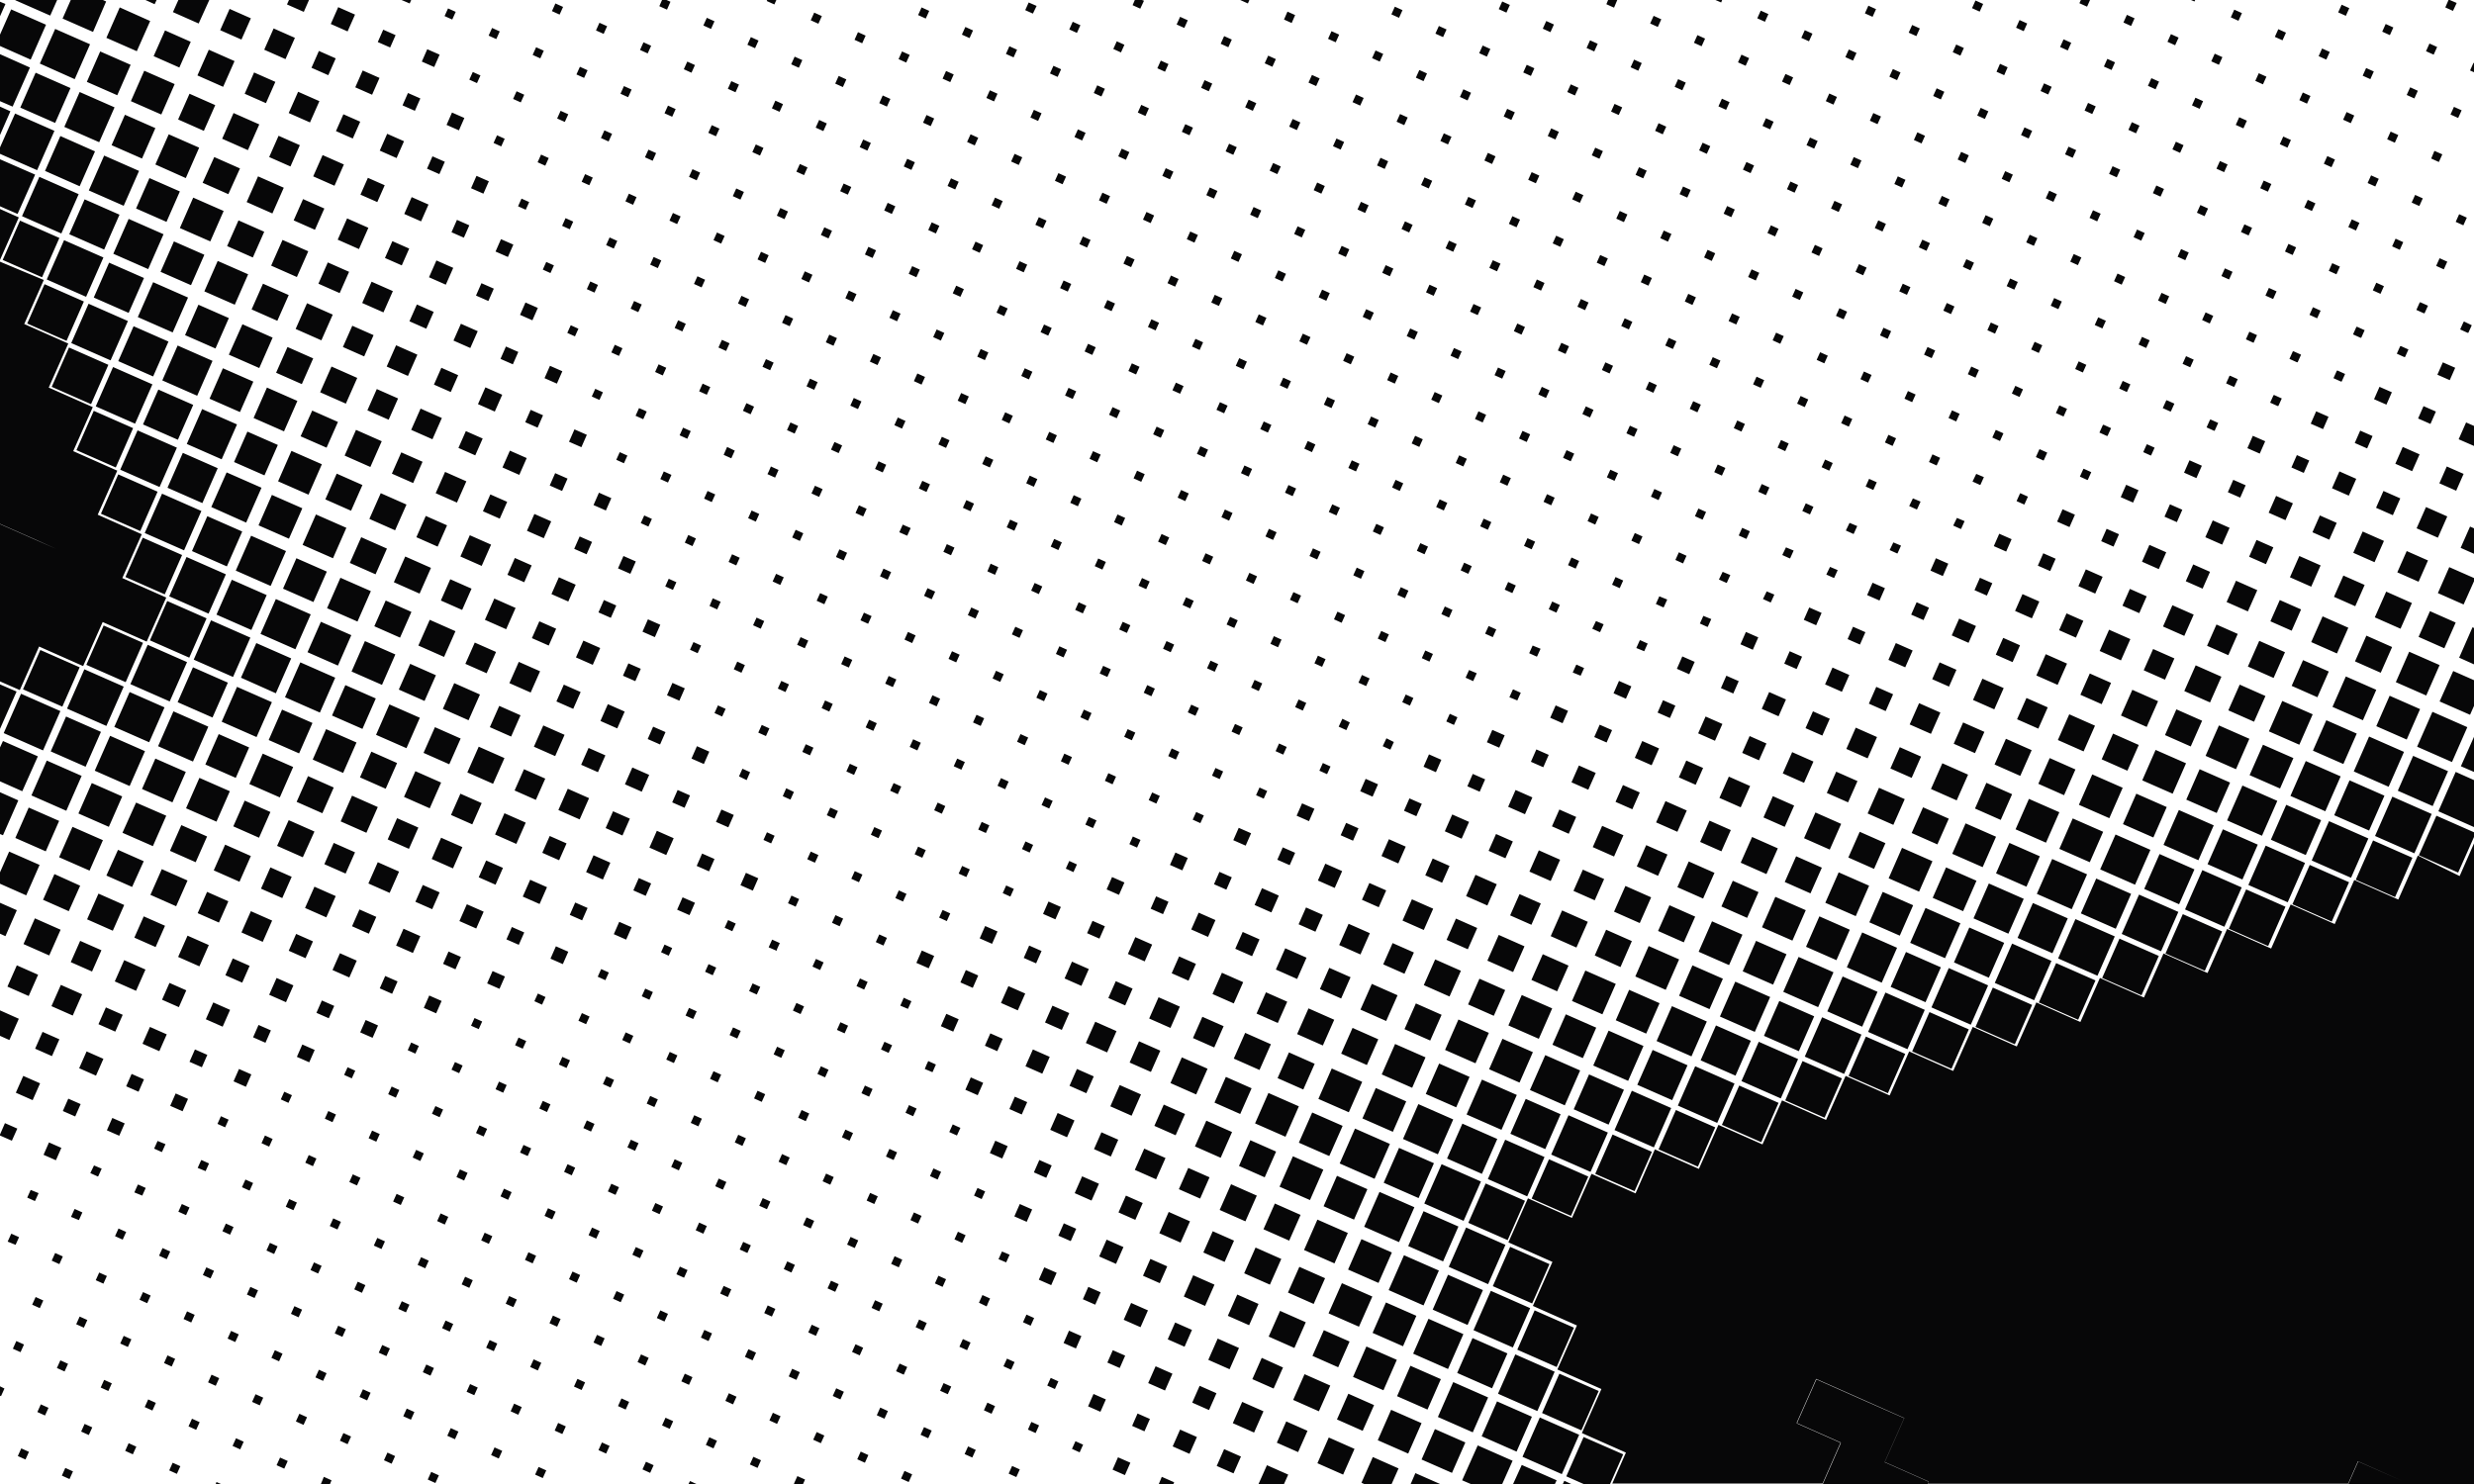 <?xml version="1.0" encoding="utf-8"?>
<!-- Generator: Adobe Illustrator 24.0.1, SVG Export Plug-In . SVG Version: 6.00 Build 0)  -->
<svg version="1.2" baseProfile="tiny" id="Layer_1" xmlns="http://www.w3.org/2000/svg"
	xmlns:xlink="http://www.w3.org/1999/xlink" x="0px" y="0px" viewBox="0 0 1000 600" xml:space="preserve">
	<path fill="#070708" d="M635,491.6l-15.9-7l7-15.9l15.9,7L635,491.6z M624.3,467.8l-15.9-7l-7,15.9l15.9,7L624.3,467.8z
	 M605.2,460.5l-14.1-6.2l-6.2,14.1l14.1,6.2L605.2,460.5z M587.4,452.6l-14.1-6.2l-6.2,14.1l14.1,6.2L587.4,452.6z M516.4,435.9
	l10.4,4.6l4.6-10.4l-10.4-4.6L516.4,435.9z M498.7,428l10.4,4.6l4.6-10.4l-10.4-4.6L498.7,428z M421,384.5l-5-2.2l-2.2,5l5,2.2
	L421,384.5z M403.2,376.6l-5-2.2l-2.2,5l5,2.2L403.2,376.6z M568.4,445.3l-12.3-5.4l-5.4,12.3l12.3,5.4L568.4,445.3z M538.3,432
	l-5.4,12.3l12.3,5.4l5.4-12.3L538.3,432z M482.2,419.7l8.6,3.8l3.8-8.6l-8.6-3.8L482.2,419.7z M476.9,407l-8.6-3.8l-3.8,8.6l8.6,3.8
	L476.9,407z M448,403.5l6.8,3l3-6.8l-6.8-3L448,403.5z M440.1,391.8l-6.8-3l-3,6.8l6.8,3L440.1,391.8z M365,364.5L365,364.5l1.4-3.1
	l-3.1-1.4l0,0l0,0l-1.4,3.1L365,364.5L365,364.5z M382.7,372.4L382.7,372.4l1.4-3.1l-3.1-1.4l0,0l0,0l-1.4,3.1L382.7,372.4
	L382.7,372.4z M667.7,465.7l-15.9-7l-7,15.9l15.9,7L667.7,465.7z M649.9,457.9l-15.9-7l-7,15.9l15.9,7L649.9,457.9z M953.2,590.9
	l-4,9.1h21.2h3.4h17.9h8.3v-9.7v-9.2l-3.4,7.7l-17.8-7.9l-7.9,17.8L953.2,590.9z M630.8,450.5l-14.1-6.2l-6.2,14.1l14.1,6.2
	L630.8,450.5z M613.1,442.7l-14.1-6.2l-6.2,14.1l14.1,6.2L613.1,442.7z M542.1,426l10.4,4.6l4.6-10.4l-10.4-4.6L542.1,426z
	 M524.3,418.1l10.4,4.6l4.6-10.4l-10.4-4.6L524.3,418.1z M439.4,377.3l5,2.2l2.2-5l-5-2.2L439.4,377.3z M428.8,366.7l-5-2.2l-2.2,5
	l5,2.2L428.8,366.7z M594,435.4l-12.3-5.4l-5.4,12.3l12.3,5.4L594,435.4z M576.2,427.5l-12.3-5.4l-5.4,12.3l12.3,5.4L576.2,427.5z
	 M507.9,409.8l8.6,3.8l3.8-8.6l-8.6-3.8L507.9,409.8z M490.1,401.9l8.6,3.8l3.8-8.6l-8.6-3.8L490.1,401.9z M473.6,393.5l6.8,3l3-6.8
	l-6.8-3L473.6,393.5z M455.9,385.7l6.8,3l3-6.8l-6.8-3L455.9,385.7z M390.6,354.6L390.6,354.6l1.4-3.1l-3.1-1.4l0,0l0,0l-1.4,3.1
	L390.6,354.6L390.6,354.6z M408.4,362.5L408.4,362.5l1.4-3.1l-3.1-1.4l0,0l0,0l-1.4,3.1L408.4,362.5L408.4,362.5z M693.3,455.8
	l-15.9-7l-7,15.9l15.9,7L693.3,455.8z M675.5,448l-15.9-7l-7,15.9l15.9,7L675.5,448z M656.4,440.6l-14.1-6.2l-6.2,14.1l14.1,6.2
	L656.4,440.6z M638.7,432.8l-14.1-6.2l-6.2,14.1l14.1,6.2L638.7,432.8z M567.7,416.1l10.4,4.6l4.6-10.4l-10.4-4.6L567.7,416.1z
	 M549.9,408.2l10.4,4.6l4.6-10.4l-10.4-4.6L549.9,408.2z M465.1,367.4l5,2.2l2.2-5l-5-2.2L465.1,367.4z M447.3,359.6l5,2.2l2.2-5
	l-5-2.2L447.3,359.6z M619.6,425.4l-12.3-5.4l-5.4,12.3l12.3,5.4L619.6,425.4z M601.8,417.6l-12.3-5.4l-5.4,12.3l12.3,5.4
	L601.8,417.6z M533.5,399.9l8.6,3.8l3.8-8.6l-8.6-3.8L533.5,399.9z M515.7,392l8.6,3.8l3.8-8.6l-8.6-3.8L515.7,392z M499.3,383.6
	l6.8,3l3-6.8l-6.8-3L499.3,383.6z M481.5,375.8l6.8,3l3-6.8l-6.8-3L481.5,375.8z M416.2,344.7L416.2,344.7l1.4-3.1l-3.1-1.4l0,0l0,0
	l-1.4,3.1L416.2,344.7L416.2,344.7z M432.2,348.1l-1.4,3.1l3.1,1.4l0,0l0,0l1.4-3.1L432.2,348.1L432.2,348.1L432.2,348.1z
	 M718.9,445.9l-15.9-7l-7,15.9l15.9,7L718.9,445.9z M701.1,438.1l-15.9-7l-7,15.9l15.9,7L701.1,438.1z M682.1,430.7l-14.1-6.2
	l-6.2,14.1l14.1,6.2L682.1,430.7z M664.3,422.9l-14.1-6.2l-6.2,14.1l14.1,6.2L664.3,422.9z M608.4,400.3l-10.4-4.6l-4.6,10.4
	l10.4,4.6L608.4,400.3z M575.5,398.3l10.4,4.6l4.6-10.4l-10.4-4.6L575.5,398.3z M490.7,357.5l5,2.2l2.2-5l-5-2.2L490.7,357.5z
	 M472.9,349.7l5,2.2l2.2-5l-5-2.2L472.9,349.7z M645.2,415.5l-12.3-5.4l-5.4,12.3l12.3,5.4L645.2,415.5z M627.4,407.7l-12.3-5.4
	l-5.4,12.3L622,420L627.4,407.7z M559.1,389.9l8.6,3.8l3.8-8.6l-8.6-3.8L559.1,389.9z M541.3,382.1l8.6,3.8l3.8-8.6l-8.6-3.8
	L541.3,382.1z M524.9,373.7l6.8,3l3-6.8l-6.8-3L524.9,373.7z M507.1,365.9l6.8,3l3-6.8l-6.8-3L507.1,365.9z M744.5,436l-15.9-7
	l-7,15.9l15.9,7L744.5,436z M726.8,428.2l-15.9-7l-7,15.9l15.9,7L726.8,428.2z M707.7,420.8l-14.1-6.2l-6.2,14.1l14.1,6.2
	L707.7,420.8z M689.9,413l-14.1-6.2l-6.2,14.1l14.1,6.2L689.9,413z M634,390.4l-10.4-4.6l-4.6,10.4l10.4,4.6L634,390.4z
	 M601.2,388.4l10.4,4.6l4.6-10.4l-10.4-4.6L601.2,388.4z M516.3,347.6l5,2.2l2.2-5l-5-2.2L516.3,347.6z M498.5,339.7l5,2.2l2.2-5
	l-5-2.2L498.5,339.7z M670.8,405.6l-12.3-5.4l-5.4,12.3l12.3,5.4L670.8,405.6z M653.1,397.8l-12.3-5.4l-5.4,12.3l12.3,5.4
	L653.1,397.8z M597.1,375.2l-8.6-3.8l-3.8,8.6l8.6,3.8L597.1,375.2z M566.9,372.2l8.6,3.8l3.8-8.6l-8.6-3.8L566.9,372.2z
	 M550.5,363.8l6.8,3l3-6.8l-6.8-3L550.5,363.8z M532.7,356l6.8,3l3-6.8l-6.8-3L532.7,356z M770.1,426.1l-15.9-7l-7,15.9l15.9,7
	L770.1,426.1z M752.4,418.3l-15.9-7l-7,15.9l15.9,7L752.4,418.3z M733.3,410.9l-14.1-6.2l-6.2,14.1l14.1,6.2L733.3,410.9z
	 M715.5,403.1l-14.1-6.2l-6.2,14.1l14.1,6.2L715.5,403.1z M659.6,380.5l-10.4-4.6l-4.6,10.4L655,391L659.6,380.5z M626.8,378.5
	l10.4,4.6l4.6-10.4l-10.4-4.6L626.8,378.5z M541.9,337.7l5,2.2l2.2-5l-5-2.2L541.9,337.7z M524.1,329.8l5,2.2l2.2-5l-5-2.2
	L524.1,329.8z M696.4,395.7l-12.3-5.4l-5.4,12.3L691,408L696.4,395.7z M678.7,387.9l-12.3-5.4l-5.4,12.3l12.3,5.4L678.7,387.9z
	 M622.8,365.3l-8.6-3.8l-3.8,8.6l8.6,3.8L622.8,365.3z M592.6,362.3l8.6,3.8l3.8-8.6l-8.6-3.8L592.6,362.3z M576.1,353.9l6.8,3
	l3-6.8l-6.8-3L576.1,353.9z M558.4,346.1l6.8,3l3-6.8l-6.8-3L558.4,346.1z M795.8,416.2l-15.9-7l-7,15.9l15.9,7L795.8,416.2z
	 M778,408.3l-15.9-7l-7,15.9l15.9,7L778,408.3z M758.9,401l-14.1-6.2l-6.2,14.1l14.1,6.2L758.9,401z M741.1,393.1l-14.1-6.2
	l-6.2,14.1l14.1,6.2L741.1,393.1z M685.2,370.6l-10.4-4.6l-4.6,10.4l10.4,4.6L685.2,370.6z M652.4,368.6l10.4,4.6l4.6-10.4
	l-10.4-4.6L652.4,368.6z M567.5,327.8l5,2.2l2.2-5l-5-2.2L567.5,327.8z M549.8,319.9l5,2.2l2.2-5l-5-2.2L549.8,319.9z M722.1,385.8
	l-12.3-5.4l-5.4,12.3l12.3,5.4L722.1,385.8z M704.3,377.9l-12.3-5.4l-5.4,12.3l12.3,5.4L704.3,377.9z M648.4,355.4l-8.6-3.8
	l-3.8,8.6l8.6,3.8L648.4,355.4z M618.2,352.4l8.6,3.8l3.8-8.6l-8.6-3.8L618.2,352.4z M601.7,344l6.8,3l3-6.8l-6.8-3L601.7,344z
	 M590.8,339.1l3-6.8l-6.8-3l-3,6.8L590.8,339.1z M821.4,406.3l-15.9-7l-7,15.9l15.9,7L821.4,406.3z M803.6,398.4l-15.9-7l-7,15.9
	l15.9,7L803.6,398.4z M784.5,391.1l-14.1-6.2l-6.2,14.1l14.1,6.2L784.5,391.1z M766.8,383.2l-14.1-6.2l-6.2,14.1l14.1,6.2
	L766.8,383.2z M710.8,360.7l-10.4-4.6l-4.6,10.4l10.4,4.6L710.8,360.7z M678,358.7l10.4,4.6l4.6-10.4l-10.4-4.6L678,358.7z
	 M593.1,317.9l5,2.2l2.2-5l-5-2.2L593.1,317.9z M575.4,310l5,2.2l2.2-5l-5-2.2L575.4,310z M747.7,375.9l-12.3-5.4l-5.4,12.3
	l12.3,5.4L747.7,375.9z M729.9,368l-12.3-5.4l-5.4,12.3l12.3,5.4L729.9,368z M674,345.5l-8.6-3.8l-3.8,8.6l8.6,3.8L674,345.5z
	 M643.8,342.5l8.6,3.8l3.8-8.6l-8.6-3.8L643.8,342.5z M627.3,334.1l6.8,3l3-6.8l-6.8-3L627.3,334.1z M616.4,329.2l3-6.8l-6.8-3
	l-3,6.8L616.4,329.2z M847,396.4l-15.9-7l-7,15.9l15.9,7L847,396.4z M829.2,388.5l-15.9-7l-7,15.9l15.9,7L829.2,388.5z M810.1,381.2
	l-14.1-6.2l-6.2,14.1l14.1,6.2L810.1,381.2z M792.4,373.3l-14.1-6.2l-6.2,14.1l14.1,6.2L792.4,373.3z M736.4,350.8l-10.4-4.6
	l-4.6,10.4l10.4,4.6L736.4,350.8z M703.6,348.8l10.4,4.6l4.6-10.4l-10.4-4.6L703.6,348.8z M618.8,308l5,2.2l2.2-5l-5-2.2L618.8,308z
	 M601,300.1l5,2.2l2.2-5l-5-2.2L601,300.1z M773.3,366l-12.3-5.4l-5.4,12.3l12.3,5.4L773.3,366z M755.5,358.1l-12.3-5.4l-5.4,12.3
	l12.3,5.4L755.5,358.1z M699.6,335.6l-8.6-3.8l-3.8,8.6l8.6,3.8L699.6,335.6z M669.4,332.5l8.6,3.8l3.8-8.6l-8.6-3.8L669.4,332.5z
	 M653,324.2l6.8,3l3-6.8l-6.8-3L653,324.2z M642,319.3l3-6.8l-6.8-3l-3,6.8L642,319.3z M587.7,293.1L587.7,293.1l1.4-3.1l-3.1-1.4
	l0,0l0,0l-1.4,3.1L587.7,293.1L587.7,293.1z M872.6,386.5l-15.9-7l-7,15.9l15.9,7L872.6,386.5z M854.8,378.6l-15.9-7l-7,15.9l15.9,7
	L854.8,378.6z M835.8,371.3l-14.1-6.2l-6.2,14.1l14.1,6.2L835.8,371.3z M818,363.4l-14.1-6.2l-6.2,14.1l14.1,6.2L818,363.4z
	 M762.1,340.9l-10.4-4.6l-4.6,10.4l10.4,4.6L762.1,340.9z M729.2,338.9l10.4,4.6l4.6-10.4l-10.4-4.6L729.2,338.9z M644.4,298l5,2.2
	l2.2-5l-5-2.2L644.4,298z M626.6,290.2l5,2.2l2.2-5l-5-2.2L626.6,290.2z M798.9,356.1l-12.3-5.4l-5.4,12.3l12.3,5.4L798.9,356.1z
	 M781.1,348.2l-12.3-5.4l-5.4,12.3l12.3,5.4L781.1,348.2z M725.2,325.7l-8.6-3.8l-3.8,8.6l8.6,3.8L725.2,325.7z M695,322.6l8.6,3.8
	l3.8-8.6l-8.6-3.8L695,322.6z M678.6,314.3l6.8,3l3-6.8l-6.8-3L678.6,314.3z M667.6,309.4l3-6.8l-6.8-3l-3,6.8L667.6,309.4z
	 M613.3,283.2L613.3,283.2l1.4-3.1l-3.1-1.4l0,0.1l-0.1,0l-1.4,3.1L613.3,283.2L613.3,283.2z M898.2,376.6l-15.9-7l-7,15.9l15.9,7
	L898.2,376.6z M880.5,368.7l-15.9-7l-7,15.9l15.9,7L880.5,368.7z M861.4,361.4l-14.1-6.2l-6.2,14.1l14.1,6.2L861.4,361.4z
	 M843.6,353.5l-14.1-6.2l-6.2,14.1l14.1,6.2L843.6,353.5z M787.7,331l-10.4-4.6l-4.6,10.4l10.4,4.6L787.7,331z M754.9,328.9
	l10.4,4.6l4.6-10.4l-10.4-4.6L754.9,328.9z M670,288.1l5,2.2l2.2-5l-5-2.2L670,288.1z M652.2,280.3l5,2.2l2.2-5l-5-2.2L652.2,280.3z
	 M824.5,346.2l-12.3-5.4l-5.4,12.3l12.3,5.4L824.5,346.2z M806.8,338.3l-12.3-5.4l-5.4,12.3l12.3,5.4L806.8,338.3z M750.8,315.8
	l-8.6-3.8l-3.8,8.6l8.6,3.8L750.8,315.8z M720.6,312.7l8.6,3.8l3.8-8.6l-8.6-3.8L720.6,312.7z M704.2,304.4l6.8,3l3-6.8l-6.8-3
	L704.2,304.4z M686.4,296.5l6.8,3l3-6.8l-6.8-3L686.4,296.5z M638.9,273.2L638.9,273.2l1.4-3.1l-3.1-1.4l0,0.1l-0.1,0l-1.4,3.1
	L638.9,273.2L638.9,273.2z M923.8,366.6l-15.9-7l-7,15.9l15.9,7L923.8,366.6z M906.1,358.8l-15.9-7l-7,15.9l15.9,7L906.1,358.8z
	 M887,351.5l-14.1-6.2l-6.2,14.1l14.1,6.2L887,351.5z M869.2,343.6l-14.1-6.2l-6.2,14.1l14.1,6.2L869.2,343.6z M813.3,321.1
	l-10.4-4.6l-4.6,10.4l10.4,4.6L813.3,321.1z M780.5,319l10.4,4.6l4.6-10.4l-10.4-4.6L780.5,319z M695.6,278.2l5,2.2l2.2-5l-5-2.2
	L695.6,278.2z M677.8,270.4l5,2.2l2.2-5l-5-2.2L677.8,270.4z M850.1,336.3l-12.3-5.4l-5.4,12.3l12.3,5.4L850.1,336.3z M832.4,328.4
	l-12.3-5.4l-5.4,12.3l12.3,5.4L832.4,328.4z M776.5,305.9l-8.6-3.8l-3.8,8.6l8.6,3.8L776.5,305.9z M746.3,302.8l8.6,3.8l3.8-8.6
	l-8.6-3.8L746.3,302.8z M729.8,294.4l6.8,3l3-6.8l-6.8-3L729.8,294.4z M712.1,286.6l6.8,3l3-6.8l-6.8-3L712.1,286.6z M664.6,263.3
	L664.6,263.3l1.4-3.1l-3.1-1.4l0,0.1l-0.1,0l-1.4,3.1L664.6,263.3L664.6,263.3z M949.5,356.7l-15.9-7l-7,15.9l15.9,7L949.5,356.7z
	 M931.7,348.9l-15.9-7l-7,15.9l15.9,7L931.7,348.9z M912.6,341.5l-14.1-6.2l-6.2,14.1l14.1,6.2L912.6,341.5z M894.8,333.7l-14.1-6.2
	l-6.2,14.1l14.1,6.2L894.8,333.7z M838.9,311.1l-10.4-4.6l-4.6,10.4l10.4,4.6L838.9,311.1z M821.2,303.3l-10.4-4.6l-4.6,10.4
	l10.4,4.6L821.2,303.3z M721.2,268.3l5,2.2l2.2-5l-5-2.2L721.2,268.3z M703.5,260.5l5,2.2l2.2-5l-5-2.2L703.5,260.5z M875.8,326.3
	l-12.3-5.4l-5.4,12.3l12.3,5.4L875.8,326.3z M858,318.5l-12.3-5.4l-5.4,12.3l12.3,5.4L858,318.5z M802.1,295.9l-8.6-3.8l-3.8,8.6
	l8.6,3.8L802.1,295.9z M771.9,292.9l8.6,3.8l3.8-8.6l-8.6-3.8L771.9,292.9z M755.4,284.5l6.8,3l3-6.8l-6.8-3L755.4,284.5z
	 M737.7,276.7l6.8,3l3-6.8l-6.8-3L737.7,276.7z M975.1,346.8l-15.9-7l-7,15.9l15.9,7L975.1,346.8z M957.3,339l-15.9-7l-7,15.9
	l15.9,7L957.3,339z M994.2,354.2l5.8-13.2v15.8v9.7v0.6V378v11v10.2v21.2V437l-1.7,3.9l-17.8-7.9l17.8,7.9l1.7-3.9v4.7v21.2v21.2
	v0.9l-7.5,17l-17.8-7.9l-7.9,17.8l-17.8-7.9l-7.9,17.8l0,0l7.9-17.8l17.8,7.9l7.9-17.8l17.8,7.9l7.5-17v20.4v21.2v6.5v14.8v9.7v1.5
	v10v12l-3.4,7.7l-17.8-7.9l-7.9,17.8l-17.8-7.9l-4,9.1H928h-2.2h-19.1h-21.2h-7.7h0h-13.5l2.2-5l-2.2,5h-9.8h-1.6H843h-13.3
	l-6.6-2.9l7.9-17.8l-7.9,17.8l-17.8-7.9l-12.2-5.4l12.2,5.4l17.8,7.9l6.6,2.9h-7.9h-11.7h-0.8h-8.8h-18.9h-2.4l0.4-0.9l-17.8-7.9
	l7.9-17.8l-17.8-7.9l7.9-17.8l-7.9,17.8l-17.8-7.9l0,0l-7.9,17.8l17.8,7.9l-7.3,16.6h-3.2h-18.1l3-6.7l-17.8-7.9l7.9-17.8h0
	l-7.9,17.8l17.8,7.9l-3,6.7h-8.7h-1.4h-11.2h-8.7h-12.5h-8.7h-3.7h-8.8l5.5-12.5l-17.8-7.9l7.9-17.8l-17.8-7.9l7.9-17.8l-17.8-7.9
	l7.9-17.8l17.8,7.9l17.8,7.9l17.8,7.9l7.9-17.8l17.8,7.9l7.9-17.8l17.8,7.9l7.9-17.8l17.8,7.9l7.9-17.8l17.8,7.9l7.9-17.8l17.8,7.9
	l7.9-17.8l17.8,7.9l7.9-17.8l17.8,7.9l7.9-17.8l17.8,7.9l7.9-17.8l-7.9,17.8l-17.8-7.9l-7.9,17.8l-17.8-7.9l-7.9,17.8l-17.8-7.9
	l-7.9,17.8l-17.8-7.9l-7.9,17.8l-17.8-7.9l-7.9,17.8l-17.8-7.9l-7.9,17.8l-17.8-7.9l-7.9,17.8l-17.8-7.9l-7.9,17.8l-17.8-7.9
	l-17.8-7.9l-17.8-7.9l-17.8-7.9l7.9-17.8l17.8,7.9l7.9-17.8l17.8,7.9l7.8-17.8l17.8,7.9l7.9-17.8l17.8,7.9l7.9-17.8l17.8,7.9
	l7.9-17.8l17.8,7.9l7.9-17.8l17.8,7.9l7.9-17.8l17.8,7.9l7.9-17.8l17.8,7.9l7.9-17.8l17.8,7.9l7.9-17.8l17.8,7.9l7.9-17.8l17.8,7.9
	l7.9-17.8l17.8,7.9l7.9-17.8l17.8,7.9l7.9-17.8L994.2,354.2z M698.7,542.1l-8.3-3.7L698.7,542.1l-7.9,17.8L698.7,542.1z
	 M724.3,532.2l-7.9,17.8l0,0L724.3,532.2z M750,522.3l-7.9,17.8h0L750,522.3z M819,510.3L819,510.3l7.9-17.8l17.8,7.9l7.9-17.8
	l-7.9,17.8l-17.8-7.9L819,510.3z M811.1,528.1l17.8,7.9l7.9-17.8l-7.9,17.8L811.1,528.1z M793.3,520.2L793.3,520.2l7.9-17.8
	L793.3,520.2z M775.6,512.4l-7.9,17.8l0,0L775.6,512.4z M785.5,538l-7.9,17.8l0,0L785.5,538z M846.6,543.8l-7.9,17.8l-17.8-7.9
	l-7.9,17.8l-17.8-7.9l-7.9,17.8l0,0l7.9-17.8l17.8,7.9l7.9-17.8l17.8,7.9L846.6,543.8z M856.5,569.4l-7.9,17.8l0,0L856.5,569.4z
	 M862.3,508.2l-7.9,17.8l0,0L862.3,508.2z M962.7,425.2L962.7,425.2l7.9-17.8L962.7,425.2z M911.5,445L911.5,445l7.9-17.8l17.8,7.9
	l7.9-17.8l-7.9,17.8l-17.8-7.9L911.5,445z M880.1,516.1L880.1,516.1l7.9-17.8L880.1,516.1z M870.2,490.5L870.2,490.5l7.9-17.8
	L870.2,490.5z M882.2,559.5l-7.9,17.8l0,0L882.2,559.5z M917.7,575.2l-7.9,17.8l-17.8-7.9l17.8,7.9L917.7,575.2z M899.9,567.3
	l7.9-17.8L899.9,567.3L899.9,567.3z M923.5,514l-7.9,17.8l-17.8-7.9l-7.9,17.8l-17.8-7.9l-7.9,17.8l0,0l7.9-17.8l17.8,7.9l7.9-17.8
	l17.8,7.9L923.5,514z M931.3,496.3l7.9-17.8L931.3,496.3l-17.8-7.9L931.3,496.3z M943.3,565.3l-7.9,17.8l0,0L943.3,565.3z
	 M986.7,563.2l-17.8-7.9l-7.9,17.8l0,0l7.9-17.8L986.7,563.2l7.9-17.8L986.7,563.2z M933.4,539.7l-7.9,17.8l0,0L933.4,539.7
	l17.8,7.9l7.9-17.8l17.8,7.9l7.9-17.8l-7.9,17.8l-17.8-7.9l-7.9,17.8L933.4,539.7z M954.9,443l-7.9,17.8l-17.8-7.9l-7.9,17.8
	l-17.8-7.9l17.8,7.9l7.9-17.8l17.8,7.9L954.9,443z M964.8,468.6l-7.9,17.8l0,0L964.8,468.6l17.8,7.9l7.9-17.8l-7.9,17.8L964.8,468.6
	z M996.2,397.6l-7.9,17.8l0,0L996.2,397.6z M938.2,331.6l-14.1-6.2l-6.2,14.1l14.1,6.2L938.2,331.6z M920.5,323.8l-14.1-6.2
	l-6.2,14.1l14.1,6.2L920.5,323.8z M864.5,301.2l-10.4-4.6l-4.6,10.4l10.4,4.6L864.5,301.2z M846.8,293.4l-10.4-4.6l-4.6,10.4
	l10.4,4.6L846.8,293.4z M746.8,258.4l5,2.2l2.2-5l-5-2.2L746.8,258.4z M729.1,250.6l5,2.2l2.2-5l-5-2.2L729.1,250.6z M883.7,323.3
	l12.3,5.4l5.4-12.3l-12.3-5.4L883.7,323.3z M883.6,308.6l-12.3-5.4l-5.4,12.3l12.3,5.4L883.6,308.6z M815.3,290.8l8.6,3.8l3.8-8.6
	l-8.6-3.8L815.3,290.8z M797.5,283l8.6,3.8l3.8-8.6l-8.6-3.8L797.5,283z M781,274.6l6.8,3l3-6.8l-6.8-3L781,274.6z M763.3,266.8
	l6.8,3l3-6.8l-6.8-3L763.3,266.8z M977.7,345.8l15.9,7l6.4-14.4v-1.9l-15.2-6.7L977.7,345.8z M982.9,329.1l-15.9-7l-7,15.9l15.9,7
	L982.9,329.1z M963.8,321.7l-14.1-6.2l-6.2,14.1l14.1,6.2L963.8,321.7z M946.1,313.9l-14.1-6.2l-6.2,14.1l14.1,6.2L946.1,313.9z
	 M875.1,297.2l10.4,4.6l4.6-10.4l-10.4-4.6L875.1,297.2z M857.3,289.3l10.4,4.6l4.6-10.4l-10.4-4.6L857.3,289.3z M772.5,248.5l5,2.2
	l2.2-5l-5-2.2L772.5,248.5z M754.7,240.6l5,2.2l2.2-5l-5-2.2L754.7,240.6z M909.3,313.4l12.3,5.4l5.4-12.3l-12.3-5.4L909.3,313.4z
	 M909.2,298.7l-12.3-5.4l-5.4,12.3l12.3,5.4L909.2,298.7z M840.9,280.9l8.6,3.8l3.8-8.6l-8.6-3.8L840.9,280.9z M823.1,273.1l8.6,3.8
	l3.8-8.6l-8.6-3.8L823.1,273.1z M806.7,264.7l6.8,3l3-6.8l-6.8-3L806.7,264.7z M788.9,256.9l6.8,3l3-6.8l-6.8-3L788.9,256.9z
	 M985.6,328l14.4,6.4v-19l-7.4-3.3L985.6,328z M989.5,311.8l-14.1-6.2l-6.2,14.1l14.1,6.2L989.5,311.8z M971.7,304l-14.1-6.2
	l-6.2,14.1l14.1,6.2L971.7,304z M900.7,287.2l10.4,4.6l4.6-10.4l-10.4-4.6L900.7,287.2z M882.9,279.4l10.4,4.6l4.6-10.4l-10.4-4.6
	L882.9,279.4z M798.1,238.6l5,2.2l2.2-5l-5-2.2L798.1,238.6z M780.3,230.7l5,2.2l2.2-5l-5-2.2L780.3,230.7z M934.9,303.5l12.3,5.4
	l5.4-12.3l-12.3-5.4L934.9,303.5z M934.8,288.8l-12.3-5.4l-5.4,12.3l12.3,5.4L934.8,288.8z M866.5,271l8.6,3.8l3.8-8.6l-8.6-3.8
	L866.5,271z M848.7,263.2l8.6,3.8l3.8-8.6l-8.6-3.8L848.7,263.2z M832.3,254.8l6.8,3l3-6.8l-6.8-3L832.3,254.8z M814.5,247l6.8,3
	l3-6.8l-6.8-3L814.5,247z M1000,312.1v-14.2l-5.3,11.9L1000,312.1z M997.3,294l-14.1-6.2l-6.2,14.1l14.1,6.2L997.3,294z
	 M926.3,277.3l10.4,4.6l4.6-10.4l-10.4-4.6L926.3,277.3z M908.6,269.5l10.4,4.6l4.6-10.4l-10.4-4.6L908.6,269.5z M823.7,228.7l5,2.2
	l2.2-5l-5-2.2L823.7,228.7z M805.9,220.8l5,2.2l2.2-5l-5-2.2L805.9,220.8z M978.2,286.7l-12.3-5.4l-5.4,12.3l12.3,5.4L978.2,286.7z
	 M960.5,278.9l-12.3-5.4l-5.4,12.3l12.3,5.4L960.5,278.9z M892.1,261.1l8.6,3.8l3.8-8.6l-8.6-3.8L892.1,261.1z M874.3,253.3l8.6,3.8
	l3.8-8.6l-8.6-3.8L874.3,253.3z M857.9,244.9l6.8,3l3-6.8l-6.8-3L857.9,244.9z M840.1,237l6.8,3l3-6.8l-6.8-3L840.1,237z
	 M951.9,267.4l10.4,4.6l4.6-10.4l-10.4-4.6L951.9,267.4z M934.2,259.6l10.4,4.6l4.6-10.4l-10.4-4.6L934.2,259.6z M849.3,218.8l5,2.2
	l2.2-5l-5-2.2L849.3,218.8z M831.5,210.9l5,2.2l2.2-5l-5-2.2L831.5,210.9z M986.1,283.6l12.3,5.4l1.6-3.6v-10.4l-8.4-3.7
	L986.1,283.6z M968.4,275.8l12.3,5.4l5.4-12.3l-12.3-5.4L968.4,275.8z M917.7,251.2l8.6,3.8l3.8-8.6l-8.6-3.8L917.7,251.2z
	 M900,243.4l8.6,3.8l3.8-8.6l-8.6-3.8L900,243.4z M883.5,235l6.8,3l3-6.8l-6.8-3L883.5,235z M865.8,227.1l6.8,3l3-6.8l-6.8-3
	L865.8,227.1z M992.6,251.7l-10.4-4.6l-4.6,10.4l10.4,4.6L992.6,251.7z M974.9,243.8l-10.4-4.6l-4.6,10.4l10.4,4.6L974.9,243.8z
	 M874.9,208.9l5,2.2l2.2-5l-5-2.2L874.9,208.9z M857.2,201l5,2.2l2.2-5l-5-2.2L857.2,201z M994,265.9l6,2.7v-14.7l-0.6-0.3
	L994,265.9z M955.8,236.5l-8.6-3.8l-3.8,8.6l8.6,3.8L955.8,236.5z M925.6,233.4l8.6,3.8l3.8-8.6l-8.6-3.8L925.6,233.4z M909.1,225.1
	l6.8,3l3-6.8l-6.8-3L909.1,225.1z M891.4,217.2l6.8,3l3-6.8l-6.8-3L891.4,217.2z M985.4,239.8l10.4,4.6l4.2-9.4v-1.3l-10-4.4
	L985.4,239.8z M900.5,199l5,2.2l2.2-5l-5-2.2L900.5,199z M882.8,191.1l5,2.2l2.2-5l-5-2.2L882.8,191.1z M981.4,226.6l-8.6-3.8
	l-3.8,8.6l8.6,3.8L981.4,226.6z M951.2,223.5l8.6,3.8l3.8-8.6l-8.6-3.8L951.2,223.5z M934.7,215.2l6.8,3l3-6.8l-6.8-3L934.7,215.2z
	 M917,207.3l6.8,3l3-6.8l-6.8-3L917,207.3z M926.2,189l5,2.2l2.2-5l-5-2.2L926.2,189z M908.4,181.2l5,2.2l2.2-5l-5-2.2L908.4,181.2z
	 M994.6,221.5l5.4,2.4v-10.3l-1.6-0.7L994.6,221.5z M989.2,208.8l-8.6-3.8l-3.8,8.6l8.6,3.8L989.2,208.8z M960.4,205.3l6.8,3l3-6.8
	l-6.8-3L960.4,205.3z M942.6,197.4l6.8,3l3-6.8l-6.8-3L942.6,197.4z M951.8,179.1l5,2.2l2.2-5l-5-2.2L951.8,179.1z M934,171.3l5,2.2
	l2.2-5l-5-2.2L934,171.3z M995.8,191.6l-6.8-3l-3,6.8l6.8,3L995.8,191.6z M975,190.5l3-6.8l-6.8-3l-3,6.8L975,190.5z M977.4,169.2
	l5,2.2l2.2-5l-5-2.2L977.4,169.2z M959.6,161.4l5,2.2l2.2-5l-5-2.2L959.6,161.4z M993.8,177.6l6.2,2.7v-2.9v-3.2v-2l-3.2-1.4
	L993.8,177.6z M985.2,151.5l5,2.2l2.2-5l-5-2.2L985.2,151.5z M972,144.3l0.1,0.1l1.4-3.1l-3.1-1.4l-0.1,0.1l-0.1-0.1l-1.4,3.1
	l3.1,1.4L972,144.3z M995.8,130.1l-1.4,3.1l3.1,1.4l0.1-0.1l0.1,0.1l1.4-3.1L996,130l-0.1,0.1L995.8,130.1z M600.5,478.5l-7,15.9
	l15.9,7l7-15.9L600.5,478.5z M582.7,470.7l-7,15.9l15.9,7l7-15.9L582.7,470.7z M565.5,464.1l-6.2,14.1l14.1,6.2l6.2-14.1
	L565.5,464.1z M555.6,476.6l6.2-14.1l-14.1-6.2l-6.2,14.1L555.6,476.6z M505.9,440l-10.4-4.6l-4.6,10.4l10.4,4.6L505.9,440z
	 M488.1,432.1l-10.4-4.6l-4.6,10.4l10.4,4.6L488.1,432.1z M395.4,394.4l-5-2.2l-2.2,5l5,2.2L395.4,394.4z M377.6,386.5l-5-2.2
	l-2.2,5l5,2.2L377.6,386.5z M542.7,455.2l-12.3-5.4L525,462l12.3,5.4L542.7,455.2z M525,447.3l-12.3-5.4l-5.4,12.3l12.3,5.4
	L525,447.3z M469,424.8l-8.6-3.8l-3.8,8.6l8.6,3.8L469,424.8z M451.3,416.9l-8.6-3.8l-3.8,8.6l8.6,3.8L451.3,416.9z M432.2,409.6
	l-6.8-3l-3,6.8l6.8,3L432.2,409.6z M414.4,401.7l-6.8-3l-3,6.8l6.8,3L414.4,401.7z M339.4,374.5L339.4,374.5l1.4-3.1l-2-0.9
	l-1.1-0.5l-1.4,3.1l1.1,0.5L339.4,374.5z M357.1,382.3L357.1,382.3l1.4-3.1l-3.1-1.4l0,0l0,0l-1.4,3.1L357.1,382.3L357.1,382.3z
	 M620.3,529.8l-7,15.9l15.9,7l7-15.9L620.3,529.8z M618.5,528.9l-15.9-7l-7,15.9l15.9,7L618.5,528.9z M593.2,535.7l6.2-14.1
	l-14.1-6.2l-6.2,14.1L593.2,535.7z M581.6,513.7l-14.1-6.2l-6.2,14.1l14.1,6.2L581.6,513.7z M525.7,491.2l-10.4-4.6l-4.6,10.4
	l10.4,4.6L525.7,491.2z M508,483.4l-10.4-4.6l-4.6,10.4l10.4,4.6L508,483.4z M415.2,445.6l-5-2.2l-2.2,5l5,2.2L415.2,445.6z
	 M397.4,437.8l-5-2.2l-2.2,5l5,2.2L397.4,437.8z M562.6,506.4l-12.3-5.4l-5.4,12.3l12.3,5.4L562.6,506.4z M544.8,498.5l-12.3-5.4
	l-5.4,12.3l12.3,5.4L544.8,498.5z M488.9,476l-8.6-3.8l-3.8,8.6l8.6,3.8L488.9,476z M471.1,468.2l-8.6-3.8l-3.8,8.6l8.6,3.8
	L471.1,468.2z M452,460.8l-6.8-3l-3,6.8l6.8,3L452,460.8z M434.3,453l-6.8-3l-3,6.8l6.8,3L434.3,453z M646.2,562.4l-15.9-7l-7,15.9
	l15.9,7L646.2,562.4z M628.4,554.6l-15.9-7l-7,15.9l15.9,7L628.4,554.6z M609.3,547.2l-14.1-6.2l-6.2,14.1l14.1,6.2L609.3,547.2z
	 M585.3,553.5l6.2-14.1l-14.1-6.2l-6.2,14.1L585.3,553.5z M535.6,516.8l-10.4-4.6l-4.6,10.4l10.4,4.6L535.6,516.8z M517.9,509
	l-10.4-4.6l-4.6,10.4l10.4,4.6L517.9,509z M425.1,471.2l-5-2.2l-2.2,5l5,2.2L425.1,471.2z M407.3,463.4l-5-2.2l-2.2,5l5,2.2
	L407.3,463.4z M572.5,532l-12.3-5.4l-5.4,12.3l12.3,5.4L572.5,532z M554.7,524.2l-12.3-5.4L537,531l12.3,5.4L554.7,524.2z
	 M498.8,501.6l-8.6-3.8l-3.8,8.6l8.6,3.8L498.8,501.6z M481,493.8l-8.6-3.8l-3.8,8.6l8.6,3.8L481,493.8z M461.9,486.4l-6.8-3l-3,6.8
	l6.8,3L461.9,486.4z M444.2,478.6l-6.8-3l-3,6.8l6.8,3L444.2,478.6z M386.6,455.3l-1.5-0.7l0,0h0l-1.4,3.1l0,0l0,0l3.1,1.4l1.4-3.1
	l0,0l0,0L386.6,455.3z M640.1,581l-7,15.9l7,3.1h10.7l5.3-12L640.1,581z M622.4,573.1l-7,15.9l15.9,7l7-15.9L622.4,573.1z
	 M619.2,572.8l-14.1-6.2l-6.2,14.1l14.1,6.2L619.2,572.8z M601.5,565l-14.1-6.2l-6.2,14.1l14.1,6.2L601.5,565z M545.5,542.4
	l-10.4-4.6l-4.6,10.4l10.4,4.6L545.5,542.4z M527.8,534.6l-10.4-4.6l-4.6,10.4l10.4,4.6L527.8,534.6z M435,496.8l-5-2.2l-2.2,5
	l5,2.2L435,496.8z M417.2,489l-5-2.2l-2.2,5l5,2.2L417.2,489z M582.4,557.6l-12.3-5.4l-5.4,12.3l12.3,5.4L582.4,557.6z M564.6,549.8
	l-12.3-5.4l-5.4,12.3l12.3,5.4L564.6,549.8z M508.7,527.2l-8.6-3.8l-3.8,8.6l8.6,3.8L508.7,527.2z M490.9,519.4l-8.6-3.8l-3.8,8.6
	l8.6,3.8L490.9,519.4z M471.8,512l-6.8-3l-3,6.8l6.8,3L471.8,512z M454.1,504.2l-6.8-3l-3,6.8l6.8,3L454.1,504.2z M631.7,600h3.4
	l-2.8-1.3L631.7,600z M611.6,600h16.9l0.7-1.5l-14.1-6.2L611.6,600z M591,598.5l3.5,1.5h12.7l4.2-9.4l-14.1-6.2L591,598.5z
	 M555.4,568.1l-10.4-4.6l-4.6,10.4l10.4,4.6L555.4,568.1z M537.7,560.2l-10.4-4.6l-4.6,10.4l10.4,4.6L537.7,560.2z M444.9,522.5
	l-5-2.2l-2.2,5l5,2.2L444.9,522.5z M427.1,514.6l-5-2.2l-2.2,5l5,2.2L427.1,514.6z M580,577.8l-5.4,12.3l12.3,5.4l5.4-12.3
	L580,577.8z M562.3,570l-5.4,12.3l12.3,5.4l5.4-12.3L562.3,570z M518.6,552.9L510,549l-3.8,8.6l8.6,3.8L518.6,552.9z M500.8,545
	l-8.6-3.8l-3.8,8.6l8.6,3.8L500.8,545z M481.8,537.7l-6.8-3l-3,6.8l6.8,3L481.8,537.7z M464,529.8l-6.8-3l-3,6.8l6.8,3L464,529.8z
	 M550.3,599.5l1.1,0.5h11.1l2.8-6.3l-10.4-4.6L550.3,599.5z M532.5,591.6l10.4,4.6l4.6-10.4l-10.4-4.6L532.5,591.6z M454.8,548.1
	l-5-2.2l-2.2,5l5,2.2L454.8,548.1z M437.1,540.2l-5-2.2l-2.2,5l5,2.2L437.1,540.2z M570.2,600h11.9l-10-4.4L570.2,600z M516.1,583.3
	l8.6,3.8l3.8-8.6l-8.6-3.8L516.1,583.3z M502.1,566.8l-3.8,8.6l8.6,3.8l3.8-8.6L502.1,566.8z M481.9,567.1l6.8,3l3-6.8l-6.8-3
	L481.9,567.1z M473.9,555.4l-6.8-3l-3,6.8l6.8,3L473.9,555.4z M457.6,576.5l5,2.2l2.2-5l-5-2.2L457.6,576.5z M439.8,568.6l5,2.2
	l2.2-5l-5-2.2L439.8,568.6z M508.7,600h4.6h2.4h3.3l1.7-3.8l-8.6-3.8L508.7,600z M491.8,592.7l6.8,3l3-6.8l-6.8-3L491.8,592.7z
	 M474,584.8l6.8,3l3-6.8l-6.8-3L474,584.8z M424.7,557.1l-1.4,3.1l0,0l0,0l3.1,1.4l1.4-3.1l0,0l0,0L424.7,557.1z M468.4,600h1.1h3.7
	h1.1l0.3-0.7l-5-2.2L468.4,600z M449.7,594.2l5,2.2l2.2-5l-5-2.2L449.7,594.2z M416.6,575.5l-1.1,2.5l3.1,1.4l0,0h0l1.4-3.1
	l-3.1-1.4L416.6,575.5z M434.7,582.7l-1.4,3.1l0,0l0,0l3.1,1.4l1.4-3.1l0,0l0,0L434.7,582.7z M610.4,504.1l-7,15.9l15.9,7l7-15.9
	L610.4,504.1z M592.6,496.3l-7,15.9l15.9,7l7-15.9L592.6,496.3z M752,565.6l-17.8-7.9l-7.9,17.8l17.8,7.9l-7.3,16.6h21.2h21.2
	l0.4-0.9l-17.8-7.9l7.9-17.8L752,565.6z M575.4,489.7l-6.2,14.1l14.1,6.2l6.2-14.1L575.4,489.7z M571.7,488.1l-14.1-6.2l-6.2,14.1
	l14.1,6.2L571.7,488.1z M515.8,465.6l-10.4-4.6l-4.6,10.4l10.4,4.6L515.8,465.6z M498,457.7l-10.4-4.6l-4.6,10.4l10.4,4.6L498,457.7
	z M405.3,420l-5-2.2l-2.2,5l5,2.2L405.3,420z M387.5,412.1l-5-2.2l-2.2,5l5,2.2L387.5,412.1z M552.7,480.8l-12.3-5.4l-5.4,12.3
	l12.3,5.4L552.7,480.8z M534.9,472.9l-12.3-5.4l-5.4,12.3l12.3,5.4L534.9,472.9z M479,450.4l-8.6-3.8l-3.8,8.6l8.6,3.8L479,450.4z
	 M461.2,442.5l-8.6-3.8l-3.8,8.6l8.6,3.8L461.2,442.5z M442.1,435.2l-6.8-3l-3,6.8l6.8,3L442.1,435.2z M424.3,427.3l-6.8-3l-3,6.8
	l6.8,3L424.3,427.3z M34.9,268.8l15.9,7l7-15.9l-15.9-7L34.9,268.8z M52.7,276.6l15.9,7l7-15.9l-15.9-7L52.7,276.6z M71.8,283.9
	l14.1,6.2l6.2-14.1L78,269.8L71.8,283.9z M109.9,283.9l-14.1-6.2l-6.2,14.1l14.1,6.2L109.9,283.9z M160.5,308.5l-10.4-4.6l-4.6,10.4
	l10.4,4.6L160.5,308.5z M178.3,316.4l-10.4-4.6l-4.6,10.4l10.4,4.6L178.3,316.4z M263.2,357.2l-5-2.2l-2.2,5l5,2.2L263.2,357.2z
	 M280.9,365l-5-2.2l-2.2,5l5,2.2L280.9,365z M126.3,292.3l-12.3-5.4l-5.4,12.3l12.3,5.4L126.3,292.3z M144.1,300.2l-12.3-5.4
	l-5.4,12.3l12.3,5.4L144.1,300.2z M194.7,324.7l-8.6-3.8l-3.8,8.6l8.6,3.8L194.7,324.7z M212.5,332.6l-8.6-3.8l-3.8,8.6l8.6,3.8
	L212.5,332.6z M229,341l-6.8-3l-3,6.8l6.8,3L229,341z M246.7,348.8l-6.8-3l-3,6.8l6.8,3L246.7,348.8z M9.3,278.7l15.9,7l7-15.9
	l-15.9-7L9.3,278.7z M27.1,286.5l15.9,7l7-15.9l-15.9-7L27.1,286.5z M15.8,261.4l17.8,7.9l7.9-17.8l17.8,7.9l7.9-17.8l-17.8-7.9
	l-17.8-7.9L13.8,218L0,211.9v21.2v16v5.2v21.2l8,3.5L15.8,261.4z M46.2,293.9l14.1,6.2l6.2-14.1l-14.1-6.2L46.2,293.9z M63.9,301.7
	l14.1,6.2l6.2-14.1l-14.1-6.2L63.9,301.7z M134.9,318.4l-10.4-4.6l-4.6,10.4l10.4,4.6L134.9,318.4z M152.7,326.3l-10.4-4.6
	l-4.6,10.4l10.4,4.6L152.7,326.3z M237.5,367.1l-5-2.2l-2.2,5l5,2.2L237.5,367.1z M255.3,374.9l-5-2.2l-2.2,5l5,2.2L255.3,374.9z
	 M100.7,302.2l-12.3-5.4L83,309.1l12.3,5.4L100.7,302.2z M118.5,310.1l-12.3-5.4l-5.4,12.3l12.3,5.4L118.5,310.1z M169.1,334.6
	l-8.6-3.8l-3.8,8.6l8.6,3.8L169.1,334.6z M186.9,342.5l-8.6-3.8l-3.8,8.6l8.6,3.8L186.9,342.5z M203.3,350.9l-6.8-3l-3,6.8l6.8,3
	L203.3,350.9z M221.1,358.7l-6.8-3l-3,6.8l6.8,3L221.1,358.7z M0,276.7v18l6.7-15.1L0,276.7z M1.5,296.4l15.9,7l7-15.9l-15.9-7
	L1.5,296.4z M20.5,303.8l14.1,6.2l6.2-14.1l-14.1-6.2L20.5,303.8z M38.3,311.6l14.1,6.2l6.2-14.1l-14.1-6.2L38.3,311.6z
	 M109.3,328.3l-10.4-4.6l-4.6,10.4l10.4,4.6L109.3,328.3z M127.1,336.2l-10.4-4.6L112,342l10.4,4.6L127.1,336.2z M211.9,377l-5-2.2
	l-2.2,5l5,2.2L211.9,377z M229.7,384.8l-5-2.2l-2.2,5l5,2.2L229.7,384.8z M75.1,312.1l-12.3-5.4L57.4,319l12.3,5.4L75.1,312.1z
	 M75.2,326.8l12.3,5.4l5.4-12.3l-12.3-5.4L75.2,326.8z M143.5,344.6l-8.6-3.8l-3.8,8.6l8.6,3.8L143.5,344.6z M161.3,352.4l-8.6-3.8
	l-3.8,8.6l8.6,3.8L161.3,352.4z M177.7,360.8l-6.8-3l-3,6.8l6.8,3L177.7,360.8z M195.5,368.6l-6.8-3l-3,6.8l6.8,3L195.5,368.6z
	 M15.3,305.8l-14.1-6.2L0,302.2v13.7l9,4L15.3,305.8z M26.8,327.8l6.2-14.1l-14.1-6.2l-6.2,14.1L26.8,327.8z M83.7,338.2l-10.4-4.6
	l-4.6,10.4l10.4,4.6L83.7,338.2z M101.4,346.1L91,341.5l-4.6,10.4l10.4,4.6L101.4,346.1z M186.3,386.9l-5-2.2l-2.2,5l5,2.2
	L186.3,386.9z M204.1,394.8l-5-2.2l-2.2,5l5,2.2L204.1,394.8z M44,334.3l5.4-12.3l-12.3-5.4l-5.4,12.3L44,334.3z M49.5,336.7
	l12.3,5.4l5.4-12.3L55,324.5L49.5,336.7z M117.9,354.5l-8.6-3.8l-3.8,8.6l8.6,3.8L117.9,354.5z M135.7,362.3l-8.6-3.8l-3.8,8.6
	l8.6,3.8L135.7,362.3z M152.1,370.7l-6.8-3l-3,6.8l6.8,3L152.1,370.7z M169.9,378.5l-6.8-3l-3,6.8l6.8,3L169.9,378.5z M7.4,323.6
	L0,320.3v16.9l1.2,0.5L7.4,323.6z M58.1,348.2l-10.4-4.6L43,354l10.4,4.6L58.1,348.2z M75.8,356l-10.4-4.6l-4.6,10.4l10.4,4.6
	L75.8,356z M160.7,396.8l-5-2.2l-2.2,5l5,2.2L160.7,396.8z M178.5,404.7l-5-2.2l-2.2,5l5,2.2L178.5,404.7z M6.2,338.8l12.3,5.4
	l5.4-12.3l-12.3-5.4L6.2,338.8z M23.9,346.6l12.3,5.4l5.4-12.3l-12.3-5.4L23.9,346.6z M92.3,364.4l-8.6-3.8l-3.8,8.6l8.6,3.8
	L92.3,364.4z M110,372.2l-8.6-3.8l-3.8,8.6l8.6,3.8L110,372.2z M126.5,380.6l-6.8-3l-3,6.8l6.8,3L126.5,380.6z M144.2,388.4l-6.8-3
	l-3,6.8l6.8,3L144.2,388.4z M32.4,358.1L22,353.4l-4.6,10.4l10.4,4.6L32.4,358.1z M50.2,365.9l-10.4-4.6l-4.6,10.4l10.4,4.6
	L50.2,365.9z M135.1,406.7l-5-2.2l-2.2,5l5,2.2L135.1,406.7z M152.8,414.6l-5-2.2l-2.2,5l5,2.2L152.8,414.6z M16,349.7l-12.3-5.4
	L0,352.7v4.6l10.6,4.7L16,349.7z M66.7,374.3l-8.6-3.8l-3.8,8.6l8.6,3.8L66.7,374.3z M84.4,382.1l-8.6-3.8l-3.8,8.6l8.6,3.8
	L84.4,382.1z M100.9,390.5l-6.8-3l-3,6.8l6.8,3L100.9,390.5z M118.6,398.4l-6.8-3l-3,6.8l6.8,3L118.6,398.4z M6.8,368L0,365v12.5
	l2.2,1L6.8,368z M9.5,381.7l10.4,4.6l4.6-10.4l-10.4-4.6L9.5,381.7z M109.5,416.6l-5-2.2l-2.2,5l5,2.2L109.5,416.6z M127.2,424.5
	l-5-2.2l-2.2,5l5,2.2L127.2,424.5z M28.6,389l8.6,3.8l3.8-8.6l-8.6-3.8L28.6,389z M58.8,392l-8.6-3.8l-3.8,8.6l8.6,3.8L58.8,392z
	 M75.3,400.4l-6.8-3l-3,6.8l6.8,3L75.3,400.4z M86.2,405.3l-3,6.8l6.8,3l3-6.8L86.2,405.3z M83.8,426.5l-5-2.2l-2.2,5l5,2.2
	L83.8,426.5z M101.6,434.4l-5-2.2l-2.2,5l5,2.2L101.6,434.4z M3,398.9l8.6,3.8l3.8-8.6l-8.6-3.8L3,398.9z M33.2,402l-8.6-3.8
	l-3.8,8.6l8.6,3.8L33.2,402z M49.6,410.3l-6.8-3l-3,6.8l6.8,3L49.6,410.3z M60.6,415.2l-3,6.8l6.8,3l3-6.8L60.6,415.2z M58.2,436.4
	l-5-2.2l-2.2,5l5,2.2L58.2,436.4z M76,444.3l-5-2.2l-2.2,5l5,2.2L76,444.3z M7.6,411.9L0,408.5v10.3l3.8,1.7L7.6,411.9z M24,420.2
	l-6.8-3l-3,6.8l6.8,3L24,420.2z M35,425.1l-3,6.8l6.8,3l3-6.8L35,425.1z M89.3,451.3L89.3,451.3l-1.4,3.1l3.1,1.4l0,0l0,0l1.4-3.1
	L89.3,451.3L89.3,451.3z M32.6,446.4l-5-2.2l-2.2,5l5,2.2L32.6,446.4z M50.4,454.2l-5-2.2l-2.2,5l5,2.2L50.4,454.2z M9.4,435l-3,6.8
	l6.8,3l3-6.8L9.4,435z M63.7,461.3L63.7,461.3l-1.4,3.1l3.1,1.4l0-0.1l0.1,0l1.4-3.1L63.7,461.3L63.7,461.3z M7,456.3l-5-2.2l-2,4.6
	v0.4l4.8,2.1L7,456.3z M24.8,464.1l-5-2.2l-2.2,5l5,2.2L24.8,464.1z M38,471.2L38,471.2l-1.5,3.1l3.1,1.4l0-0.1l0.1,0l1.4-3.1
	L38,471.2L38,471.2z M12.4,481.1L12.4,481.1l-1.4,3.1l3.1,1.4l0-0.1l0.1,0l1.4-3.1L12.4,481.1L12.4,481.1z M76.5,265.9l7-15.9
	l-15.9-7l-7,15.9L76.5,265.9z M94.2,273.7l7-15.9l-15.9-7l-7,15.9L94.2,273.7z M111.5,280.3l6.2-14.1l-14.1-6.2L97.4,274
	L111.5,280.3z M135.5,274l-14.1-6.2l-6.2,14.1l14.1,6.2L135.5,274z M186.2,298.6l-10.4-4.6l-4.6,10.4l10.4,4.6L186.2,298.6z
	 M203.9,306.5l-10.4-4.6l-4.6,10.4l10.4,4.6L203.9,306.5z M288.8,347.3l-5-2.2l-2.2,5l5,2.2L288.8,347.3z M306.5,355.1l-5-2.2
	l-2.2,5l5,2.2L306.5,355.1z M151.9,282.4l-12.3-5.4l-5.4,12.3l12.3,5.4L151.9,282.4z M169.7,290.2l-12.3-5.4l-5.4,12.3l12.3,5.4
	L169.7,290.2z M220.4,314.8l-8.6-3.8l-3.8,8.6l8.6,3.8L220.4,314.8z M238.1,322.7l-8.6-3.8l-3.8,8.6l8.6,3.8L238.1,322.7z
	 M254.6,331l-6.8-3l-3,6.8l6.8,3L254.6,331z M272.3,338.9l-6.8-3l-3,6.8l6.8,3L272.3,338.9z M321.6,366.6L321.6,366.6L321.6,366.6
	l1.4-3.1l-3.1-1.4l-1.4,3.1l2.1,0.9L321.6,366.6z M56.7,214.7l7-15.9l-15.9-7l-7,15.9L56.7,214.7z M74.4,222.5l7-15.9l-15.9-7
	l-7,15.9L74.4,222.5z M91.7,229l6.2-14.1l-14.1-6.2l-6.2,14.1L91.7,229z M109.4,236.9l6.2-14.1l-14.1-6.2l-6.2,14.1L109.4,236.9z
	 M166.3,247.4l-10.4-4.6l-4.6,10.4l10.4,4.6L166.3,247.4z M184.1,255.2l-10.4-4.6l-4.6,10.4l10.4,4.6L184.1,255.2z M269,296l-5-2.2
	l-2.2,5l5,2.2L269,296z M286.7,303.9l-5-2.2l-2.2,5l5,2.2L286.7,303.9z M114.4,238l12.3,5.4l5.4-12.3l-12.3-5.4L114.4,238z
	 M149.9,239l-12.3-5.4l-5.4,12.3l12.3,5.4L149.9,239z M200.5,263.6l-8.6-3.8l-3.8,8.6l8.6,3.8L200.5,263.6z M218.3,271.4l-8.6-3.8
	l-3.8,8.6l8.6,3.8L218.3,271.4z M234.7,279.8l-6.8-3l-3,6.8l6.8,3L234.7,279.8z M252.5,287.7l-6.8-3l-3,6.8l6.8,3L252.5,287.7z
	 M301.8,315.4l1-2.3l0.4-0.9l-3.1-1.4l-1.4,3.1l0,0l0,0L301.8,315.4z M46.8,189l7-15.9l-15.9-7l-7,15.9L46.8,189z M64.5,196.9
	l7-15.9l-15.9-7l-7,15.9L64.5,196.9z M81.8,203.4l6.2-14.1l-14.1-6.2l-6.2,14.1L81.8,203.4z M99.5,211.3l6.2-14.1l-14.1-6.2
	L85.4,205L99.5,211.3z M156.4,221.8l-10.4-4.6l-4.6,10.4l10.4,4.6L156.4,221.8z M174.2,229.6l-10.4-4.6l-4.6,10.4l10.4,4.6
	L174.2,229.6z M259,270.4l-5-2.2l-2.2,5l5,2.2L259,270.4z M276.8,278.3l-5-2.2l-2.2,5l5,2.2L276.8,278.3z M104.5,212.4l12.3,5.4
	l5.4-12.3l-12.3-5.4L104.5,212.4z M140,213.4l-12.3-5.4l-5.4,12.3l12.3,5.4L140,213.4z M178.2,242.8l8.6,3.8l3.8-8.6l-8.6-3.8
	L178.2,242.8z M196,250.6l8.6,3.8l3.8-8.6l-8.6-3.8L196,250.6z M215,258l6.8,3l3-6.8l-6.8-3L215,258z M232.8,265.8l6.8,3l3-6.8
	l-6.8-3L232.8,265.8z M311,294.5L311,294.5L311,294.5l-3.1-1.4l0,0l-1.4,3.1l3.1,1.4L311,294.5z M293.3,286.6L293.3,286.6
	L293.3,286.6l-3.1-1.4l-1.4,3.1l0,0v0l3.1,1.4L293.3,286.6z M36.8,163.4l7-15.9l-15.9-7l-7,15.9L36.8,163.4z M54.6,171.3l7-15.9
	l-15.9-7l-7,15.9L54.6,171.3z M71.9,177.8l6.2-14.1L64,157.5l-6.2,14.1L71.9,177.8z M89.6,185.7l6.2-14.1l-14.1-6.2l-6.2,14.1
	L89.6,185.7z M146.5,196.1l-10.4-4.6l-4.6,10.4l10.4,4.6L146.5,196.1z M164.3,204l-10.4-4.6l-4.6,10.4l10.4,4.6L164.3,204z
	 M249.1,244.8l-5-2.2l-2.2,5l5,2.2L249.1,244.8z M266.9,252.6l-5-2.2l-2.2,5l5,2.2L266.9,252.6z M94.6,186.8l12.3,5.4l5.4-12.3
	l-12.3-5.4L94.6,186.8z M112.4,194.6l12.3,5.4l5.4-12.3l-12.3-5.4L112.4,194.6z M168.3,217.2l8.6,3.8l3.8-8.6l-8.6-3.8L168.3,217.2z
	 M186.1,225l8.6,3.8l3.8-8.6l-8.6-3.8L186.1,225z M205.1,232.4l6.8,3l3-6.8l-6.8-3L205.1,232.4z M222.9,240.2l6.8,3l3-6.8l-6.8-3
	L222.9,240.2z M301.1,268.9L301.1,268.9L301.1,268.9l-3.1-1.4l-1.4,3.1l0,0l0,0l3.1,1.4L301.1,268.9z M282,264.1L282,264.1l0.4-0.9
	l1-2.2l0,0l0,0l-3.1-1.4l-1.4,3.1l0,0l0,0L282,264.1L282,264.1z M26.9,137.8l7-15.9l-15.9-7l-7,15.9L26.9,137.8z M44.7,145.7l7-15.9
	l-15.9-7l-7,15.9L44.7,145.7z M61.9,152.2l6.2-14.1l-14.1-6.2L47.8,146L61.9,152.2z M65.6,153.8l14.1,6.2l6.2-14.1l-14.1-6.2
	L65.6,153.8z M121.5,176.4L132,181l4.6-10.4l-10.4-4.6L121.5,176.4z M139.3,184.2l10.4,4.6l4.6-10.4l-10.4-4.6L139.3,184.2z
	 M232.1,221.9l5,2.2l2.2-5l-5-2.2L232.1,221.9z M249.8,229.8l5,2.2l2.2-5l-5-2.2L249.8,229.8z M84.7,161.2l12.3,5.4l5.4-12.3
	l-12.3-5.4L84.7,161.2z M102.5,169l12.3,5.4l5.4-12.3l-12.3-5.4L102.5,169z M158.4,191.5l8.6,3.8l3.8-8.6l-8.6-3.8L158.4,191.5z
	 M176.1,199.4l8.6,3.8l3.8-8.6l-8.6-3.8L176.1,199.4z M195.2,206.7l6.8,3l3-6.8l-6.8-3L195.2,206.7z M213,214.6l6.8,3l3-6.8l-6.8-3
	L213,214.6z M1.1,105.1l15.9,7l7-15.9l-15.9-7L1.1,105.1z M18.9,113l15.9,7l7-15.9l-15.9-7L18.9,113z M0,84.5v20.6l7.6-17.2L0,84.5z
	 M37.9,120.3l14.1,6.2l6.2-14.1l-14.1-6.2L37.9,120.3z M55.7,128.2l14.1,6.2l6.2-14.1l-14.1-6.2L55.7,128.2z M111.6,150.7l10.4,4.6
	l4.6-10.4l-10.4-4.6L111.6,150.7z M129.4,158.6l10.4,4.6l4.6-10.4l-10.4-4.6L129.4,158.6z M222.2,196.3l5,2.2l2.2-5l-5-2.2
	L222.2,196.3z M239.9,204.2l5,2.2l2.2-5l-5-2.2L239.9,204.2z M74.8,135.5l12.3,5.4l5.4-12.3l-12.3-5.4L74.8,135.5z M92.5,143.4
	l12.3,5.4l5.4-12.3L98,131.1L92.5,143.4z M148.5,165.9l8.6,3.8l3.8-8.6l-8.6-3.8L148.5,165.9z M166.2,173.8l8.6,3.8l3.8-8.6
	l-8.6-3.8L166.2,173.8z M185.3,181.1l6.8,3l3-6.8l-6.8-3L185.3,181.1z M203.1,189l6.8,3l3-6.8l-6.8-3L203.1,189z M14.2,70.6L0,64.4
	v19l7.1,3.1L14.2,70.6z M8.9,87.4l15.9,7l7-15.9l-15.9-7L8.9,87.4z M28,94.7l14.1,6.2l6.2-14.1l-14.1-6.2L28,94.7z M52,88.5
	l-6.2,14.1l14.1,6.2l6.2-14.1L52,88.5z M101.7,125.1l10.4,4.6l4.6-10.4l-10.4-4.6L101.7,125.1z M119.5,133l10.4,4.6l4.6-10.4
	l-10.4-4.6L119.5,133z M212.3,170.7l5,2.2l2.2-5l-5-2.2L212.3,170.7z M230,178.6l5,2.2l2.2-5l-5-2.2L230,178.6z M64.9,109.9
	l12.3,5.4l5.4-12.3l-12.3-5.4L64.9,109.9z M82.6,117.8l12.3,5.4l5.4-12.3l-12.3-5.4L82.6,117.8z M138.6,140.3l8.6,3.8l3.8-8.6
	l-8.6-3.8L138.6,140.3z M156.3,148.2l8.6,3.8l3.8-8.6l-8.6-3.8L156.3,148.2z M175.4,155.5l6.8,3l3-6.8l-6.8-3L175.4,155.5z
	 M193.2,163.4l6.8,3l3-6.8l-6.8-3L193.2,163.4z M0,43.1v11.5L4.2,45L0,43.1z M22,52.9l-15.9-7L0,59.6v2.6l15,6.6L22,52.9z
	 M32.2,75.3l6.2-14.1L24.4,55l-6.2,14.1L32.2,75.3z M50,83.2l6.2-14.1l-14.1-6.2L35.9,77L50,83.2z M91.8,99.5l10.4,4.6l4.6-10.4
	l-10.4-4.6L91.8,99.5z M109.6,107.4L120,112l4.6-10.4l-10.4-4.6L109.6,107.4z M202.3,145.1l5,2.2l2.2-5l-5-2.2L202.3,145.1z
	 M220.1,152.9l5,2.2l2.2-5l-5-2.2L220.1,152.9z M55,84.3l12.3,5.4l5.4-12.3L60.4,72L55,84.3z M72.7,92.2L85,97.6l5.4-12.3l-12.3-5.4
	L72.7,92.2z M128.7,114.7l8.6,3.8l3.8-8.6l-8.6-3.8L128.7,114.7z M146.4,122.5l8.6,3.8l3.8-8.6l-8.6-3.8L146.4,122.5z M165.5,129.9
	l6.8,3l3-6.8l-6.8-3L165.5,129.9z M183.3,137.7l6.8,3l3-6.8l-6.8-3L183.3,137.7z M12.1,27.3L0,21.9v19l5.1,2.2L12.1,27.3z M8.2,43.5
	l14.1,6.2l6.2-14.1l-14.1-6.2L8.2,43.5z M32.2,37.2L26,51.3l14.1,6.2l6.2-14.1L32.2,37.2z M81.9,73.9l10.4,4.6L97,68.1l-10.4-4.6
	L81.9,73.9z M99.7,81.7l10.4,4.6l4.6-10.4l-10.4-4.6L99.7,81.7z M192.4,119.5l5,2.2l2.2-5l-5-2.2L192.4,119.5z M210.2,127.3l5,2.2
	l2.2-5l-5-2.2L210.2,127.3z M45.1,58.7l12.3,5.4l5.4-12.3l-12.3-5.4L45.1,58.7z M62.8,66.5L75.1,72l5.4-12.3l-12.3-5.4L62.8,66.5z
	 M118.7,89.1l8.6,3.8l3.8-8.6l-8.6-3.8L118.7,89.1z M136.5,96.9l8.6,3.8l3.8-8.6l-8.6-3.8L136.5,96.9z M155.6,104.3l6.8,3l3-6.8
	l-6.8-3L155.6,104.3z M173.4,112.1l6.8,3l3-6.8l-6.8-3L173.4,112.1z M250.2,143.9l1.4-3.1l0,0l0,0l-3.1-1.4l-1.4,3.1l0,0l0,0
	L250.2,143.9z M0,0.7v5.9l2.2-5L0,0.7z M18.6,10L4.5,3.8L0,14v4.6l12.4,5.5L18.6,10z M16.1,25.7L30.2,32l6.2-14.1l-14.1-6.2
	L16.1,25.7z M72,48.3l10.4,4.6l4.6-10.4l-10.4-4.6L72,48.3z M89.8,56.1l10.4,4.6l4.6-10.4l-10.4-4.6L89.8,56.1z M182.5,93.9l5,2.2
	l2.2-5l-5-2.2L182.5,93.9z M200.3,101.7l5,2.2l2.2-5l-5-2.2L200.3,101.7z M35.1,33.1l12.3,5.4l5.4-12.3l-12.3-5.4L35.1,33.1z
	 M52.9,40.9l12.3,5.4l5.4-12.3l-12.3-5.4L52.9,40.9z M108.8,63.5l8.6,3.8l3.8-8.6l-8.6-3.8L108.8,63.5z M126.6,71.3l8.6,3.8l3.8-8.6
	l-8.6-3.8L126.6,71.3z M145.7,78.7l6.8,3l3-6.8l-6.8-3L145.7,78.7z M163.4,86.5l6.8,3l3-6.8l-6.8-3L163.4,86.5z M240.3,118.3
	l1.4-3.1l0,0l0,0l-3.1-1.4l-1.4,3.1l0,0l0,0L240.3,118.3z M222.5,110.4l1.4-3.1l0,0l0,0l-3.1-1.4l-1.4,3.1l0,0l0,0L222.5,110.4z
	 M23.1,0H6.2l0,0.1l14.1,6.2L23.1,0z M72.5,27.3l4.6-10.4l-10.4-4.6l-4.6,10.4L72.5,27.3z M79.8,30.5l10.4,4.6l4.6-10.4l-10.4-4.6
	L79.8,30.5z M172.6,68.2l5,2.2l2.2-5l-5-2.2L172.6,68.2z M190.4,76.1l5,2.2l2.2-5l-5-2.2L190.4,76.1z M42.9,0.6L41.6,0h-13l-3.3,7.5
	l12.3,5.4L42.9,0.6z M60.7,8.5L48.4,3L43,15.3l12.3,5.4L60.7,8.5z M107.5,41.7l3.8-8.6l-8.6-3.8l-3.8,8.6L107.5,41.7z M116.7,45.7
	l8.6,3.8l3.8-8.6l-8.6-3.8L116.7,45.7z M135.8,53l6.8,3l3-6.8l-6.8-3L135.8,53z M153.5,60.9l6.8,3l3-6.8l-6.8-3L153.5,60.9z M63.3,0
	h-4.5l3.7,1.7L63.3,0z M84.6,0H72.1l-2.2,4.9l10.4,4.6L84.6,0z M162.7,42.6l5,2.2l2.2-5l-5-2.2L162.7,42.6z M180.5,50.5l5,2.2l2.2-5
	l-5-2.2L180.5,50.5z M101.4,7.4l-8.6-3.8L89,12.2l8.6,3.8L101.4,7.4z M119.2,15.3l-8.6-3.8l-3.8,8.6l8.6,3.8L119.2,15.3z
	 M135.7,23.6l-6.8-3l-3,6.8l6.8,3L135.7,23.6z M153.4,31.5l-6.8-3l-3,6.8l6.8,3L153.4,31.5z M159.9,14.2l-5-2.2l-2.2,5l5,2.2
	L159.9,14.2z M177.7,22.1l-5-2.2l-2.2,5l5,2.2L177.7,22.1z M124.9,0h-8.1L116,1.8l6.8,3L124.9,0z M143.5,5.9l-6.8-3l-3,6.8l6.8,3
	L143.5,5.9z M210.5,41.4l1.4-3.1l0,0l0,0l-3.1-1.4l-1.4,3.1l0,0l0,0L210.5,41.4z M194.2,30.5l-3.1-1.4l-1.4,3.1l3.1,1.4L194.2,30.5z
	 M166.2,0h-3.9l3.3,1.4L166.2,0z M202,12.7l-3.1-1.4l-1.4,3.1l3.1,1.4L202,12.7z M184.2,4.8l-3.1-1.4l-1.4,3.1l3.1,1.4L184.2,4.8z
	 M66.6,240.3l7-15.9l-15.9-7l-7,15.9L66.6,240.3z M84.3,248.1l7-15.9l-15.9-7l-7,15.9L84.3,248.1z M31.6,225.9l17.8,7.9l7.9-17.8
	l-17.8-7.9l7.9-17.8l-17.8-7.9l7.9-17.8l-17.8-7.9l7.9-17.8l-17.8-7.9l7.9-17.8L0,105.8V127v21.2v4.9v16.3v21.2v10.5v10.7l13.8,6.1
	L31.6,225.9z M101.6,254.7l6.2-14.1l-14.1-6.2l-6.2,14.1L101.6,254.7z M119.4,262.5l6.2-14.1l-14.1-6.2l-6.2,14.1L119.4,262.5z
	 M176.2,273l-10.4-4.6l-4.6,10.4l10.4,4.6L176.2,273z M194,280.8l-10.4-4.6l-4.6,10.4l10.4,4.6L194,280.8z M278.9,321.6l-5-2.2
	l-2.2,5l5,2.2L278.9,321.6z M296.6,329.5l-5-2.2l-2.2,5l5,2.2L296.6,329.5z M142,256.8l-12.3-5.4l-5.4,12.3l12.3,5.4L142,256.8z
	 M159.8,264.6l-12.3-5.4l-5.4,12.3l12.3,5.4L159.8,264.6z M210.4,289.2l-8.6-3.8L198,294l8.6,3.8L210.4,289.2z M228.2,297.1
	l-8.6-3.8l-3.8,8.6l8.6,3.8L228.2,297.1z M244.7,305.4l-6.8-3l-3,6.8l6.8,3L244.7,305.4z M262.4,313.3l-6.8-3l-3,6.8l6.8,3
	L262.4,313.3z M330.2,347.1l0.6-1.4l-3.1-1.4l0,0l-1.4,3.1l3.1,1.4L330.2,347.1z M311.7,341l1.4-3.1l0,0l0,0l-3.1-1.4l-1.4,3.1l0,0
	l0,0L311.7,341z M457.9,338.2L457.9,338.2l-1.4,3.1l3.1,1.4l0,0l0,0l1.4-3.1L457.9,338.2L457.9,338.2z M436.7,290l3.1,1.4l1.4-3.1
	l-3.1-1.4L436.7,290z M454.4,297.9l3.1,1.4l1.4-3.1l-3.1-1.4L454.4,297.9z M428.8,307.8l3.1,1.4l1.4-3.1l-3.1-1.4L428.8,307.8z
	 M446.6,315.7l3.1,1.4l1.4-3.1l-3.1-1.4L446.6,315.7z M418.2,235.7L418.2,235.7l-1.4,3.1l3.1,1.4l0,0l0,0l1.4-3.1L418.2,235.7
	L418.2,235.7z M436,243.5L436,243.5l-1.4,3.1l3.1,1.4v0l0,0l1.4-3.1L436,243.5L436,243.5z M413.5,254.8l-3.1-1.4l-1.4,3.1l3.1,1.4
	L413.5,254.8z M426.8,264.4l3.1,1.4l1.4-3.1l-3.1-1.4L426.8,264.4z M472.2,305.7l3.1,1.4l1.4-3.1l-3.1-1.4L472.2,305.7z
	 M491.3,310.5L491.3,310.5l-1.4,3.1l3.1,1.4l0,0l0,0l1.4-3.1L491.3,310.5L491.3,310.5z M465.7,320.4L465.7,320.4l-1.4,3.1l3.1,1.4
	l0,0l0,0l1.4-3.1L465.7,320.4L465.7,320.4z M483.5,328.3L483.5,328.3l-1.4,3.1l3.1,1.4l0,0l0,0l1.4-3.1L483.5,328.3L483.5,328.3z
	 M471.5,259.2L471.5,259.2l-1.4,3.1l3.1,1.4l0,0l0,0l1.4-3.1L471.5,259.2L471.5,259.2z M444.5,272.3l3.1,1.4l1.4-3.1l-3.1-1.4
	L444.5,272.3z M462.3,280.1l3.1,1.4l1.4-3.1l-3.1-1.4L462.3,280.1z M509.1,318.4L509.1,318.4l-1.4,3.1l3.1,1.4l0,0l0,0l1.4-3.1
	L509.1,318.4L509.1,318.4z M507.1,274.9L507.1,274.9l-1.4,3.1l3.1,1.4l0,0l0,0l1.4-3.1L507.1,274.9L507.1,274.9z M480.1,288l3.1,1.4
	l1.4-3.1l-3.1-1.4L480.1,288z M497.8,295.8l3.1,1.4l1.4-3.1l-3.1-1.4L497.8,295.8z M517,300.6L517,300.6l-1.4,3.1l3.1,1.4l0,0l0,0
	l1.4-3.1L517,300.6L517,300.6z M534.7,308.5L534.7,308.5l-1.4,3.1l3.1,1.4l0,0l0,0l1.4-3.1L534.7,308.5L534.7,308.5z M0,564.3
	l0.4,0.2l1.4-3.1L0,560.5V564.3z M15.1,570.9l3.1,1.4l1.4-3.1l-3.1-1.4L15.1,570.9z M32.8,578.8l3.1,1.4l1.4-3.1l-3.1-1.4
	L32.8,578.8z M7.2,588.7l3.1,1.4l1.4-3.1l-3.1-1.4L7.2,588.7z M25,596.6l3.1,1.4l1.4-3.1l-3.1-1.4L25,596.6z M17.5,525.8l-3.1-1.4
	l-1.4,3.1l3.1,1.4L17.5,525.8z M9.7,543.6l-3.1-1.4l-1.4,3.1l3.1,1.4L9.7,543.6z M50.6,586.6l3.1,1.4l1.4-3.1l-3.1-1.4L50.6,586.6z
	 M68.4,594.5l3.1,1.4l1.4-3.1l-3.1-1.4L68.4,594.5z M35.3,533.7l-3.1-1.4l-1.4,3.1l3.1,1.4L35.3,533.7z M53.1,541.5l-3.1-1.4
	l-1.4,3.1l3.1,1.4L53.1,541.5z M27.5,551.4l-3.1-1.4l-1.4,3.1l3.1,1.4L27.5,551.4z M40.7,561l3.1,1.4l1.4-3.1l-3.1-1.4L40.7,561z
	 M31.9,493.3L31.9,493.3l1.4-3.1l-3.1-1.4l0,0.1l-0.1,0l-1.4,3.1L31.9,493.3L31.9,493.3z M6.3,503.3L6.3,503.3l1.4-3.1l-3.1-1.4
	l0,0.1l-0.1,0l-1.4,3.1L6.3,503.3L6.3,503.3z M25.4,508l-3.1-1.4l-1.4,3.1l3.1,1.4L25.4,508z M87.2,600h2.1l-1.8-0.8L87.2,600z
	 M70.8,549.4l-3.1-1.4l-1.4,3.1l3.1,1.4L70.8,549.4z M88.6,557.2l-3.1-1.4l-1.4,3.1l3.1,1.4L88.6,557.2z M58.5,568.9l3.1,1.4
	l1.4-3.1l-3.1-1.4L58.5,568.9z M76.2,576.7l3.1,1.4l1.4-3.1l-3.1-1.4L76.2,576.7z M51,498.1l-3.1-1.4l-1.4,3.1l3.1,1.4L51,498.1z
	 M68.8,506l-3.1-1.4l-1.4,3.1l3.1,1.4L68.8,506z M43.2,515.9l-3.1-1.4l-1.4,3.1l3.1,1.4L43.2,515.9z M60.9,523.8l-3.1-1.4l-1.4,3.1
	l3.1,1.4L60.9,523.8z M101.9,566.8l3.1,1.4l1.4-3.1l-3.1-1.4L101.9,566.8z M119.6,574.7l3.1,1.4l1.4-3.1l-3.1-1.4L119.6,574.7z
	 M94,584.6l3.1,1.4l1.4-3.1l-3.1-1.4L94,584.6z M111.8,592.4l3.1,1.4l1.4-3.1l-3.1-1.4L111.8,592.4z M86.5,513.8l-3.1-1.4l-1.4,3.1
	l3.1,1.4L86.5,513.8z M104.3,521.7l-3.1-1.4l-1.4,3.1l3.1,1.4L104.3,521.7z M78.7,531.6l-3.1-1.4l-1.4,3.1l3.1,1.4L78.7,531.6z
	 M96.5,539.5l-3.1-1.4l-1.4,3.1l3.1,1.4L96.5,539.5z M83.1,473.5L83.1,473.5l1.4-3.1l-3.1-1.4l0,0.1l-0.1,0l-1.4,3.1L83.1,473.5
	L83.1,473.5z M57.5,483.4L57.5,483.4l1.4-3.1l-3.1-1.4l0,0.1l-0.1,0l-1.4,3.1L57.5,483.4L57.5,483.4z M76.6,488.2l-3.1-1.4l-1.4,3.1
	l3.1,1.4L76.6,488.2z M137.4,582.5l3.1,1.4l1.4-3.1l-3.1-1.4L137.4,582.5z M155.2,590.4l3.1,1.4l1.4-3.1l-3.1-1.4L155.2,590.4z
	 M129.7,600h3.7l0.6-1.5l-3.1-1.4L129.7,600z M122.1,529.5l-3.1-1.4l-1.4,3.1l3.1,1.4L122.1,529.5z M139.8,537.4l-3.1-1.4l-1.4,3.1
	l3.1,1.4L139.8,537.4z M114.2,547.3l-3.1-1.4l-1.4,3.1l3.1,1.4L114.2,547.3z M132,555.2l-3.1-1.4l-1.4,3.1l3.1,1.4L132,555.2z
	 M102.3,478.3l-3.1-1.4l-1.4,3.1l3.1,1.4L102.3,478.3z M120,486.2l-3.1-1.4l-1.4,3.1l3.1,1.4L120,486.2z M94.4,496.1l-3.1-1.4
	l-1.4,3.1l3.1,1.4L94.4,496.1z M112.2,503.9l-3.1-1.4l-1.4,3.1l3.1,1.4L112.2,503.9z M172.9,598.2l3.1,1.4l1.4-3.1l-3.1-1.4
	L172.9,598.2z M157.6,545.2l-3.1-1.4l-1.4,3.1l3.1,1.4L157.6,545.2z M175.4,553.1l-3.1-1.4l-1.4,3.1l3.1,1.4L175.4,553.1z
	 M145.3,564.8l3.1,1.4l1.4-3.1l-3.1-1.4L145.3,564.8z M163,572.6l3.1,1.4l1.4-3.1l-3.1-1.4L163,572.6z M137.8,494l-3.1-1.4l-1.4,3.1
	l3.1,1.4L137.8,494z M155.6,501.9l-3.1-1.4l-1.4,3.1l3.1,1.4L155.6,501.9z M130,511.8l-3.1-1.4l-1.4,3.1l3.1,1.4L130,511.8z
	 M147.7,519.6l-3.1-1.4l-1.4,3.1l3.1,1.4L147.7,519.6z M116.6,445.9L116.6,445.9l1.4-3.1l-3.1-1.4l0,0l0,0l-1.4,3.1L116.6,445.9
	L116.6,445.9z M134.4,453.7L134.4,453.7l1.4-3.1l-3.1-1.4l0,0l0,0l-1.4,3.1L134.4,453.7L134.4,453.7z M108.8,463.6L108.8,463.6
	l1.4-3.1l-3.1-1.4l0,0l0,0l-1.4,3.1L108.8,463.6L108.8,463.6z M127.9,468.4l-3.1-1.4l-1.4,3.1l3.1,1.4L127.9,468.4z M188.6,562.7
	l3.1,1.4l1.4-3.1l-3.1-1.4L188.6,562.7z M206.4,570.6l3.1,1.4l1.4-3.1l-3.1-1.4L206.4,570.6z M180.8,580.5l3.1,1.4l1.4-3.1l-3.1-1.4
	L180.8,580.5z M198.5,588.3l3.1,1.4l1.4-3.1l-3.1-1.4L198.5,588.3z M173.3,509.7l-3.1-1.4l-1.4,3.1l3.1,1.4L173.3,509.7z
	 M191.1,517.6l-3.1-1.4l-1.4,3.1l3.1,1.4L191.1,517.6z M165.5,527.5l-3.1-1.4l-1.4,3.1l3.1,1.4L165.5,527.5z M183.2,535.3l-3.1-1.4
	l-1.4,3.1l3.1,1.4L183.2,535.3z M153.5,458.5l-3.1-1.4l-1.4,3.1l3.1,1.4L153.5,458.5z M171.3,466.3l-3.1-1.4l-1.4,3.1l3.1,1.4
	L171.3,466.3z M145.7,476.2l-3.1-1.4l-1.4,3.1l3.1,1.4L145.7,476.2z M163.4,484.1l-3.1-1.4l-1.4,3.1l3.1,1.4L163.4,484.1z
	 M142.2,436L142.2,436l1.4-3.1l-3.1-1.4l0,0l0,0l-1.4,3.1L142.2,436L142.2,436z M224.2,578.4l3.1,1.4l1.4-3.1l-3.1-1.4L224.2,578.4z
	 M241.9,586.3l3.1,1.4l1.4-3.1l-3.1-1.4L241.9,586.3z M216.3,596.2l3.1,1.4l1.4-3.1l-3.1-1.4L216.3,596.2z M208.9,525.4l-3.1-1.4
	l-1.4,3.1l3.1,1.4L208.9,525.4z M226.6,533.3l-3.1-1.4l-1.4,3.1l3.1,1.4L226.6,533.3z M201,543.2l-3.1-1.4l-1.4,3.1l3.1,1.4
	L201,543.2z M218.8,551l-3.1-1.4l-1.4,3.1l3.1,1.4L218.8,551z M189,474.2l-3.1-1.4l-1.4,3.1l3.1,1.4L189,474.2z M206.8,482l-3.1-1.4
	l-1.4,3.1l3.1,1.4L206.8,482z M181.2,492l-3.1-1.4l-1.4,3.1l3.1,1.4L181.2,492z M199,499.8l-3.1-1.4l-1.4,3.1l3.1,1.4L199,499.8z
	 M167.9,426L167.9,426l1.4-3.1l-3.1-1.4l0,0l0,0l-1.4,3.1L167.9,426L167.9,426z M185.6,433.9L185.6,433.9l1.4-3.1l-3.1-1.4l0,0l0,0
	l-1.4,3.1L185.6,433.9L185.6,433.9z M160,443.8L160,443.8l1.4-3.1l-3.1-1.4l0,0l0,0l-1.4,3.1L160,443.8L160,443.8z M179.1,448.6
	l-3.1-1.4l-1.4,3.1l3.1,1.4L179.1,448.6z M259.7,594.1l3.1,1.4l1.4-3.1l-3.1-1.4L259.7,594.1z M278.3,600h3.2l-2.6-1.2L278.3,600z
	 M244.4,541.1l-3.1-1.4l-1.4,3.1l3.1,1.4L244.4,541.1z M262.2,549l-3.1-1.4l-1.4,3.1l3.1,1.4L262.2,549z M232,560.6l3.1,1.4l1.4-3.1
	l-3.1-1.4L232,560.6z M249.8,568.5l3.1,1.4l1.4-3.1l-3.1-1.4L249.8,568.5z M224.6,489.9l-3.1-1.4l-1.4,3.1l3.1,1.4L224.6,489.9z
	 M242.4,497.7l-3.1-1.4l-1.4,3.1l3.1,1.4L242.4,497.7z M216.7,507.7l-3.1-1.4l-1.4,3.1l3.1,1.4L216.7,507.7z M234.5,515.5l-3.1-1.4
	l-1.4,3.1l3.1,1.4L234.5,515.5z M204.8,438.7l-3.1-1.4l-1.4,3.1l3.1,1.4L204.8,438.7z M222.5,446.5l-3.1-1.4l-1.4,3.1l3.1,1.4
	L222.5,446.5z M196.9,456.4l-3.1-1.4l-1.4,3.1l3.1,1.4L196.9,456.4z M214.7,464.3l-3.1-1.4l-1.4,3.1l3.1,1.4L214.7,464.3z
	 M193.5,416.1L193.5,416.1l1.4-3.1l-3.1-1.4l0,0l0,0l-1.4,3.1L193.5,416.1L193.5,416.1z M279.9,556.8l-3.1-1.4l-1.4,3.1l3.1,1.4
	L279.9,556.8z M293.2,566.4l3.1,1.4l1.4-3.1l-3.1-1.4L293.2,566.4z M267.6,576.3l3.1,1.4l1.4-3.1l-3.1-1.4L267.6,576.3z
	 M285.3,584.2l3.1,1.4l1.4-3.1l-3.1-1.4L285.3,584.2z M260.1,505.6l-3.1-1.4l-1.4,3.1l3.1,1.4L260.1,505.6z M277.9,513.5l-3.1-1.4
	l-1.4,3.1l3.1,1.4L277.9,513.5z M252.3,523.4l-3.1-1.4l-1.4,3.1l3.1,1.4L252.3,523.4z M270,531.2l-3.1-1.4l-1.4,3.1l3.1,1.4
	L270,531.2z M240.3,454.4l-3.1-1.4l-1.4,3.1l3.1,1.4L240.3,454.4z M258.1,462.2l-3.1-1.4l-1.4,3.1l3.1,1.4L258.1,462.2z
	 M232.5,472.1l-3.1-1.4l-1.4,3.1l3.1,1.4L232.5,472.1z M250.2,480l-3.1-1.4l-1.4,3.1l3.1,1.4L250.2,480z M219.1,406.2L219.1,406.2
	l1.4-3.1l-3.1-1.4l0,0l0,0l-1.4,3.1L219.1,406.2L219.1,406.2z M236.9,414.1L236.9,414.1l1.4-3.1l-3.1-1.4l0,0l0,0l-1.4,3.1
	L236.9,414.1L236.9,414.1z M211.3,424L211.3,424l1.4-3.1l-3.1-1.4l0,0l0,0l-1.4,3.1L211.3,424L211.3,424z M230.4,428.7l-3.1-1.4
	l-1.4,3.1l3.1,1.4L230.4,428.7z M311,574.3l3.1,1.4l1.4-3.1l-3.1-1.4L311,574.3z M328.7,582.1l3.1,1.4l1.4-3.1l-3.1-1.4L328.7,582.1
	z M303.1,592.1l3.1,1.4l1.4-3.1l-3.1-1.4L303.1,592.1z M320.9,599.9l0.2,0.1h3.5l0.8-1.8l-3.1-1.4L320.9,599.9z M295.6,521.3
	l-3.1-1.4l-1.4,3.1l3.1,1.4L295.6,521.3z M313.4,529.2l-3.1-1.4l-1.4,3.1l3.1,1.4L313.4,529.2z M287.8,539.1l-3.1-1.4l-1.4,3.1
	l3.1,1.4L287.8,539.1z M305.6,546.9l-3.1-1.4l-1.4,3.1l3.1,1.4L305.6,546.9z M275.8,470.1l-3.1-1.4l-1.4,3.1l3.1,1.4L275.8,470.1z
	 M293.6,477.9l-3.1-1.4l-1.4,3.1l3.1,1.4L293.6,477.9z M268,487.8l-3.1-1.4l-1.4,3.1l3.1,1.4L268,487.8z M285.7,495.7l-3.1-1.4
	l-1.4,3.1l3.1,1.4L285.7,495.7z M256,418.8l-3.1-1.4l-1.4,3.1l3.1,1.4L256,418.8z M273.8,426.7l-3.1-1.4l-1.4,3.1l3.1,1.4
	L273.8,426.7z M248.2,436.6l-3.1-1.4l-1.4,3.1l3.1,1.4L248.2,436.6z M265.9,444.5l-3.1-1.4l-1.4,3.1l3.1,1.4L265.9,444.5z
	 M244.7,396.3L244.7,396.3l1.4-3.1l-3.1-1.4l0,0l0,0l-1.4,3.1L244.7,396.3L244.7,396.3z M346.5,590l3.1,1.4l1.4-3.1l-3.1-1.4
	L346.5,590z M364.2,597.8l3.1,1.4l1.4-3.1l-3.1-1.4L364.2,597.8z M331.2,537l-3.1-1.4l-1.4,3.1l3.1,1.4L331.2,537z M348.9,544.9
	l-3.1-1.4l-1.4,3.1l3.1,1.4L348.9,544.9z M323.3,554.8l-3.1-1.4l-1.4,3.1l3.1,1.4L323.3,554.8z M336.6,564.4l3.1,1.4l1.4-3.1
	l-3.1-1.4L336.6,564.4z M311.4,485.8l-3.1-1.4l-1.4,3.1l3.1,1.4L311.4,485.8z M329.1,493.6l-3.1-1.4l-1.4,3.1l3.1,1.4L329.1,493.6z
	 M303.5,503.5l-3.1-1.4l-1.4,3.1l3.1,1.4L303.5,503.5z M321.3,511.4l-3.1-1.4l-1.4,3.1l3.1,1.4L321.3,511.4z M291.5,434.5l-3.1-1.4
	l-1.4,3.1l3.1,1.4L291.5,434.5z M309.3,442.4l-3.1-1.4l-1.4,3.1l3.1,1.4L309.3,442.4z M283.7,452.3l-3.1-1.4l-1.4,3.1l3.1,1.4
	L283.7,452.3z M301.5,460.2l-3.1-1.4l-1.4,3.1l3.1,1.4L301.5,460.2z M270.3,386.4L270.3,386.4l1.4-3.1l-3.1-1.4l0,0l0,0l-1.4,3.1
	L270.3,386.4L270.3,386.4z M288.1,394.3L288.1,394.3l1.4-3.1l-3.1-1.4l0,0l0,0l-1.4,3.1L288.1,394.3L288.1,394.3z M262.5,404.2
	L262.5,404.2l1.4-3.1l-3.1-1.4l0,0l0,0l-1.4,3.1L262.5,404.2L262.5,404.2z M281.6,408.9l-3.1-1.4l-1.4,3.1l3.1,1.4L281.6,408.9z
	 M366.7,552.7l-3.1-1.4l-1.4,3.1l3.1,1.4L366.7,552.7z M380,562.3l3.1,1.4l1.4-3.1l-3.1-1.4L380,562.3z M354.4,572.2l3.1,1.4
	l1.4-3.1l-3.1-1.4L354.4,572.2z M372.1,580.1l3.1,1.4l1.4-3.1l-3.1-1.4L372.1,580.1z M346.9,501.5l-3.1-1.4l-1.4,3.1l3.1,1.4
	L346.9,501.5z M364.7,509.3l-3.1-1.4l-1.4,3.1l3.1,1.4L364.7,509.3z M339,519.2l-3.1-1.4l-1.4,3.1l3.1,1.4L339,519.2z M356.8,527.1
	l-3.1-1.4l-1.4,3.1l3.1,1.4L356.8,527.1z M327.1,450.2l-3.1-1.4l-1.4,3.1l3.1,1.4L327.1,450.2z M344.8,458.1l-3.1-1.4l-1.4,3.1
	l3.1,1.4L344.8,458.1z M319.2,468l-3.1-1.4l-1.4,3.1l3.1,1.4L319.2,468z M337,475.9l-3.1-1.4l-1.4,3.1l3.1,1.4L337,475.9z
	 M307.3,399l-3.1-1.4l-1.4,3.1l3.1,1.4L307.3,399z M325,406.9l-3.1-1.4l-1.4,3.1l3.1,1.4L325,406.9z M299.4,416.8l-3.1-1.4l-1.4,3.1
	l3.1,1.4L299.4,416.8z M317.2,424.6l-3.1-1.4l-1.4,3.1l3.1,1.4L317.2,424.6z M296,376.5L296,376.5l1.4-3.1l-3.1-1.4l0,0l0,0
	l-1.4,3.1L296,376.5L296,376.5z M397.7,570.2l3.1,1.4l1.4-3.1l-3.1-1.4L397.7,570.2z M389.9,587.9l3.1,1.4l1.4-3.1l-3.1-1.4
	L389.9,587.9z M407.7,595.8l3.1,1.4l1.4-3.1l-3.1-1.4L407.7,595.8z M382.4,517.2l-3.1-1.4l-1.4,3.1l3.1,1.4L382.4,517.2z
	 M398.8,528.2L398.8,528.2l0.7-1.7l0.7-1.5l0,0l0,0l-3.1-1.4l0,0l0,0l-1.4,3.1L398.8,528.2L398.8,528.2z M374.6,534.9l-3.1-1.4
	l-1.4,3.1l3.1,1.4L374.6,534.9z M392.3,542.8l-3.1-1.4l-1.4,3.1l3.1,1.4L392.3,542.8z M362.6,465.9l-3.1-1.4l-1.4,3.1l3.1,1.4
	L362.6,465.9z M379.8,475.1l0.6-1.3l-3.1-1.4l0,0h0l-1.4,3.1l3.1,1.4L379.8,475.1z M354.8,483.7l-3.1-1.4l-1.4,3.1l3.1,1.4
	L354.8,483.7z M372.5,491.6l-3.1-1.4l-1.4,3.1l3.1,1.4L372.5,491.6z M342.8,414.7l-3.1-1.4l-1.4,3.1l3.1,1.4L342.8,414.7z
	 M359.4,425.2l1.2-2.6l-3.1-1.4l0,0l-1.4,3.1l3.1,1.4L359.4,425.2z M334.9,432.5l-3.1-1.4l-1.4,3.1l3.1,1.4L334.9,432.5z
	 M352.7,440.3l-3.1-1.4l-1.4,3.1l3.1,1.4L352.7,440.3z M314.1,383.7l1.1-2.4l-3.1-1.4l0,0h0l-1.4,3.1l0,0l0.2,0.1l3,1.3L314.1,383.7
	z M332.9,389.1l-3.1-1.4l-1.4,3.1l3.1,1.4L332.9,389.1z M317.8,318.7l-0.8,1.8l-0.6,1.4l3.1,1.4l1.4-3.1l0,0l0,0L317.8,318.7z
	 M259,211.5L259,211.5L259,211.5l3.1,1.4l1.4-3.1h0l0,0l-3.1-1.4L259,211.5z M276.8,219.4L276.8,219.4L276.8,219.4l3.1,1.4l1.4-3.1
	h0l0,0l-3.1-1.4L276.8,219.4z M268.9,237.1L268.9,237.1L268.9,237.1l3.1,1.4l1.4-3.1l0,0l0,0l-3.1-1.4L268.9,237.1z M260.4,165.9
	l-2.1-0.9l0,0l-1.4,3.1l0,0l0,0l3.1,1.4l1.4-3.1l0,0l0,0l0,0l0,0L260.4,165.9z M250.5,182.8l-1.4,3.1l0,0l0,0l3.1,1.4l1.4-3.1l0,0
	l0,0L250.5,182.8z M416.6,536l1.4-3.1h0l0,0l-3.1-1.4l-1.4,3.1l0,0l0,0L416.6,536z M408.7,553.8l1.4-3.1l0,0l-3.1-1.4l0,0l-0.1,0.3
	l-1.3,2.8l0,0l0,0L408.7,553.8z M396.8,484.8l1.4-3.1l0,0l0,0l-3.1-1.4l-1.4,3.1l0,0l0,0L396.8,484.8z M388.9,502.5l1.4-3.1l0,0l0,0
	l-3.1-1.4l-1.4,3.1l0,0l0,0L388.9,502.5z M406.7,510.4l1.4-3.1l0,0l0,0l-2.1-0.9l-1-0.4l0,0h0l-1.4,3.1l0,0l0,0L406.7,510.4z
	 M376.9,433.5l0.2-0.4l1.2-2.7l-3.1-1.4v0l0,0l-0.7,1.5l-0.7,1.7L376.9,433.5L376.9,433.5z M369.1,451.3l1.4-3.1v0l0,0l-3.1-1.4l0,0
	l-0.2,0.5l-1.2,2.6l0,0l0,0L369.1,451.3z M349.3,400.1L349.3,400.1l1.4-3.1l-3.1-1.4l-1.4,3.1L349.3,400.1L349.3,400.1z M367,407.9
	L367,407.9L367,407.9l1.4-3.1l0,0l0,0l-1.4-0.6l-1.7-0.8l0,0l-0.7,1.6l-0.7,1.6l1.2,0.5L367,407.9z M338.7,327.9l-3.1-1.4l-1.4,3.1
	l3.1,1.4L338.7,327.9z M356.5,335.8l-3.1-1.4l-1.4,3.1l3.1,1.4L356.5,335.8z M348.6,353.6l-3.1-1.4l-1.4,3.1l3.1,1.4L348.6,353.6z
	 M318.9,276.7l-3.1-1.4l-1.4,3.1l3.1,1.4L318.9,276.7z M333.5,283.2l-1.4,3.1l3.1,1.4l1.4-3.1L333.5,283.2z M328.8,302.3l-3.1-1.4
	l-1.4,3.1l3.1,1.4L328.8,302.3z M294.5,227.2l3.1,1.4l1.4-3.1l-3.1-1.4L294.5,227.2z M312.3,235.1l3.1,1.4l1.4-3.1l-3.1-1.4
	L312.3,235.1z M288.1,241.9L288.1,241.9l-0.6,1.4l-0.7,1.7h0l0,0l3.1,1.4l0,0h0l0.3-0.7l1.1-2.4h0l0,0L288.1,241.9L288.1,241.9z
	 M305.8,249.7l-1.4,3.1l3.1,1.4l1.4-3.1L305.8,249.7z M293.9,180.7L293.9,180.7l-0.7,1.6l-0.7,1.6l3.1,1.4l0,0l1.4-3.1l0,0
	L293.9,180.7z M267.5,192.4l-0.6,1.3l3.1,1.4l0,0h0l1.4-3.1l-3.1-1.4L267.5,192.4z M284.6,201.6l3.1,1.4l1.4-3.1l-3.1-1.4
	L284.6,201.6z M374.2,343.7l-3.1-1.4l-1.4,3.1l3.1,1.4L374.2,343.7z M351.3,291l-1.4,3.1l3.1,1.4l1.4-3.1L351.3,291z M372.2,300.3
	l-3.1-1.4l-1.4,3.1l3.1,1.4L372.2,300.3z M346.6,310.2l-3.1-1.4l-1.4,3.1l3.1,1.4L346.6,310.2z M364.3,318l-3.1-1.4l-1.4,3.1
	l3.1,1.4L364.3,318z M330.1,242.9l3.1,1.4l1.4-3.1l-3.1-1.4L330.1,242.9z M347.8,250.8l3.1,1.4l1.4-3.1l-3.1-1.4L347.8,250.8z
	 M323.6,257.6l-1.4,3.1l3.1,1.4l1.4-3.1L323.6,257.6z M341.4,265.4l-1.4,3.1l3.1,1.4l1.4-3.1L341.4,265.4z M329.4,196.4l-1.4,3.1v0
	l3.1,1.4l1.4-3.1l0,0l-1-0.5L329.4,196.4z M302.4,209.5l3.1,1.4l1.4-3.1l-3.1-1.4L302.4,209.5z M320.2,217.3l3.1,1.4l1.4-3.1
	l-3.1-1.4L320.2,217.3z M390,308.1l-3.1-1.4l-1.4,3.1l3.1,1.4L390,308.1z M407.7,316l-3.1-1.4l-1.4,3.1l3.1,1.4L407.7,316z
	 M382.1,325.9l-3.1-1.4l-1.4,3.1l3.1,1.4L382.1,325.9z M399.9,333.7l-3.1-1.4l-1.4,3.1l3.1,1.4L399.9,333.7z M367,255.5l-1.4,3.1
	l3.1,1.4l1.4-3.1L367,255.5z M387.9,264.7l-3.1-1.4l-1.4,3.1l3.1,1.4L387.9,264.7z M359.2,273.3l-1.4,3.1l3.1,1.4l1.4-3.1
	L359.2,273.3z M376.9,281.1l-1.4,3.1l3.1,1.4l1.4-3.1L376.9,281.1z M337.9,225.2l3.1,1.4l1.4-3.1l-3.1-1.4L337.9,225.2z M355.7,233
	l3.1,1.4l1.4-3.1l-3.1-1.4L355.7,233z M425.5,323.8l-3.1-1.4l-1.4,3.1l3.1,1.4L425.5,323.8z M440.1,330.3L440.1,330.3l-1.4,3.1
	l3.1,1.4l0,0l0,0l1.4-3.1L440.1,330.3L440.1,330.3z M405.7,272.6l-3.1-1.4l-1.4,3.1l3.1,1.4L405.7,272.6z M423.4,280.4l-3.1-1.4
	l-1.4,3.1l3.1,1.4L423.4,280.4z M394.7,289l-1.4,3.1l3.1,1.4l1.4-3.1L394.7,289z M415.6,298.2l-3.1-1.4l-1.4,3.1l3.1,1.4
	L415.6,298.2z M399.1,231L399.1,231l3.1,1.4l0,0l0,0l1-2.3l0.3-0.8l-3.1-1.4L399.1,231z M373.5,240.9l3.1,1.4l1.4-3.1l-3.1-1.4
	L373.5,240.9z M391.2,248.7l3.1,1.4l1.4-3.1l-3.1-1.4L391.2,248.7z M875.7,161.9l-0.1,0l-1.4,3.1l3.1,1.4l0.1-0.1l0.1,0l1.4-3.1
	l-3.1-1.4L875.7,161.9z M893.4,169.7l-0.1,0l-1.4,3.1l3.1,1.4l0.1-0.1l0.1,0l1.4-3.1l-3.1-1.4L893.4,169.7z M867.8,179.7l-0.1,0
	l-1.4,3.1l3.1,1.4l0-0.1l0.1,0l1.4-3.1l-3.1-1.4L867.8,179.7z M854.5,113.7l3.1,1.4l1.4-3.1l-3.1-1.4L854.5,113.7z M872.3,121.5
	l3.1,1.4l1.4-3.1l-3.1-1.4L872.3,121.5z M846.7,131.4l3.1,1.4l1.4-3.1l-3.1-1.4L846.7,131.4z M864.4,139.3l3.1,1.4l1.4-3.1l-3.1-1.4
	L864.4,139.3z M834.7,62.4l3.1,1.4l1.4-3.1l-3.1-1.4L834.7,62.4z M852.5,70.3l3.1,1.4l1.4-3.1l-3.1-1.4L852.5,70.3z M826.9,80.2
	l3.1,1.4l1.4-3.1l-3.1-1.4L826.9,80.2z M844.6,88.1l3.1,1.4l1.4-3.1l-3.1-1.4L844.6,88.1z M819.4,9.5l-3.1-1.4l-1.4,3.1l3.1,1.4
	L819.4,9.5z M837.2,17.3l-3.1-1.4l-1.4,3.1l3.1,1.4L837.2,17.3z M811.5,27.2l-3.1-1.4L807,29l3.1,1.4L811.5,27.2z M829.3,35.1
	l-3.1-1.4l-1.4,3.1l3.1,1.4L829.3,35.1z M890.1,129.4l3.1,1.4l1.4-3.1l-3.1-1.4L890.1,129.4z M907.8,137.2l3.1,1.4l1.4-3.1l-3.1-1.4
	L907.8,137.2z M882.2,147.1l3.1,1.4l1.4-3.1l-3.1-1.4L882.2,147.1z M901.3,152l-0.1-0.1l-1.4,3.1l3.1,1.4l0.1-0.1l0.1,0.1l1.4-3.1
	l-3.1-1.4L901.3,152z M870.2,78.1l3.1,1.4l1.4-3.1l-3.1-1.4L870.2,78.1z M888,86l3.1,1.4l1.4-3.1l-3.1-1.4L888,86z M862.4,95.9
	l3.1,1.4l1.4-3.1l-3.1-1.4L862.4,95.9z M880.2,103.8l3.1,1.4l1.4-3.1l-3.1-1.4L880.2,103.8z M854.9,25.2l-3.1-1.4l-1.4,3.1l3.1,1.4
	L854.9,25.2z M872.7,33l-3.1-1.4l-1.4,3.1l3.1,1.4L872.7,33z M842.6,44.7l3.1,1.4l1.4-3.1l-3.1-1.4L842.6,44.7z M860.3,52.5l3.1,1.4
	l1.4-3.1l-3.1-1.4L860.3,52.5z M844.8,0h-3.7l-0.6,1.3l3.1,1.4L844.8,0z M926.9,142.1l-0.1-0.1l-1.4,3.1l3.1,1.4l0.1-0.1l0.1,0.1
	l1.4-3.1l-3.1-1.4L926.9,142.1z M944.7,149.9l-0.1-0.1l-1.4,3.1l3.1,1.4l0.1-0.1l0.1,0.1l1.4-3.1l-3.1-1.4L944.7,149.9z
	 M919.1,159.8l-0.1-0.1l-1.4,3.1l3.1,1.4l0.1-0.1l0.1,0.1l1.4-3.1l-3.1-1.4L919.1,159.8z M905.8,93.8l3.1,1.4l1.4-3.1l-3.1-1.4
	L905.8,93.8z M923.6,101.7l3.1,1.4l1.4-3.1l-3.1-1.4L923.6,101.7z M897.9,111.6l3.1,1.4l1.4-3.1l-3.1-1.4L897.9,111.6z M915.7,119.5
	l3.1,1.4l1.4-3.1l-3.1-1.4L915.7,119.5z M889.1,44l1.4-3.1l-3.1-1.4l-1.4,3.1L889.1,44z M903.7,50.5l3.1,1.4l1.4-3.1l-3.1-1.4
	L903.7,50.5z M878.1,60.4l3.1,1.4l1.4-3.1l-3.1-1.4L878.1,60.4z M895.9,68.2l3.1,1.4l1.4-3.1l-3.1-1.4L895.9,68.2z M887.3,0h-1.7
	l1.4,0.6L887.3,0z M862.8,7.4L859.7,6l-1.4,3.1l3.1,1.4L862.8,7.4z M880.6,15.2l-3.1-1.4l-1.4,3.1l3.1,1.4L880.6,15.2z M941.3,109.5
	l3.1,1.4l1.4-3.1l-3.1-1.4L941.3,109.5z M959.1,117.4l3.1,1.4l1.4-3.1l-3.1-1.4L959.1,117.4z M933.5,127.3l3.1,1.4l1.4-3.1l-3.1-1.4
	L933.5,127.3z M952.6,132.2l-0.1-0.1l-1.4,3.1l3.1,1.4l0.1-0.1l0.1,0.1l1.4-3.1l-3.1-1.4L952.6,132.2z M921.5,58.3l3.1,1.4l1.4-3.1
	l-3.1-1.4L921.5,58.3z M939.3,66.2l3.1,1.4l1.4-3.1l-3.1-1.4L939.3,66.2z M913.6,76.1l3.1,1.4l1.4-3.1l-3.1-1.4L913.6,76.1z
	 M931.4,83.9l3.1,1.4l1.4-3.1l-3.1-1.4L931.4,83.9z M906.2,5.3l-3.1-1.4l-1.4,3.1l3.1,1.4L906.2,5.3z M924,13.2l-3.1-1.4l-1.4,3.1
	l3.1,1.4L924,13.2z M898.3,23.1l-3.1-1.4l-1.4,3.1l3.1,1.4L898.3,23.1z M916.1,31l-3.1-1.4l-1.4,3.1l3.1,1.4L916.1,31z M978.2,122.3
	l-0.1-0.1l-1.4,3.1l3.1,1.4l0.1-0.1l0.1,0.1l1.4-3.1l-3.1-1.4L978.2,122.3z M957,74l3.1,1.4l1.4-3.1l-3.1-1.4L957,74z M974.8,81.9
	l3.1,1.4l1.4-3.1l-3.1-1.4L974.8,81.9z M949.2,91.8l3.1,1.4l1.4-3.1l-3.1-1.4L949.2,91.8z M966.9,99.6l3.1,1.4l1.4-3.1l-3.1-1.4
	L966.9,99.6z M941.7,21l-3.1-1.4l-1.4,3.1l3.1,1.4L941.7,21z M959.5,28.9l-3.1-1.4l-1.4,3.1l3.1,1.4L959.5,28.9z M933.9,38.8
	l-3.1-1.4l-1.4,3.1l3.1,1.4L933.9,38.8z M947.1,48.4l3.1,1.4l1.4-3.1l-3.1-1.4L947.1,48.4z M992.6,89.7l3.1,1.4l1.4-3.1l-3.1-1.4
	L992.6,89.7z M984.7,107.5l3.1,1.4l1.4-3.1l-3.1-1.4L984.7,107.5z M977.3,36.7l-3.1-1.4l-1.4,3.1l3.1,1.4L977.3,36.7z M990.5,46.3
	l3.1,1.4l1.4-3.1l-3.1-1.4L990.5,46.3z M964.9,56.3l3.1,1.4l1.4-3.1l-3.1-1.4L964.9,56.3z M982.7,64.1l3.1,1.4l1.4-3.1L984,61
	L982.7,64.1z M949.6,3.3l-3.1-1.4L945.1,5l3.1,1.4L949.6,3.3z M967.4,11.1l-3.1-1.4l-1.4,3.1l3.1,1.4L967.4,11.1z M993,1.2L990.2,0
	h-0.5l-1.3,3l3.1,1.4L993,1.2z M985.1,19l-3.1-1.4l-1.4,3.1l3.1,1.4L985.1,19z M999.8,25.4l-1.4,3.1l1.6,0.7v-3.7L999.8,25.4z
	 M230.7,131.5l-1.4,3.1l0,0l0,0l3.1,1.4l1.4-3.1l0,0l0,0L230.7,131.5z M210.8,80.3l-1.4,3.1l0,0l0,0l3.1,1.4l1.4-3.1l0,0l0,0
	L210.8,80.3z M264.8,150.4l3.1,1.4l1.4-3.1l-3.1-1.4L264.8,150.4z M240.6,157.2L240.6,157.2l-1.4,3.1l0,0l0,0l3.1,1.4l1.4-3.1l0,0
	l0,0L240.6,157.2z M228.6,88.2l-1.4,3.1l0,0l0,0l3.1,1.4l1.4-3.1l0,0l0,0L228.6,88.2z M245,99.1l3.1,1.4l1.4-3.1l-3.1-1.4L245,99.1z
	 M225.2,47.9l3.1,1.4l1.4-3.1l-3.1-1.4L225.2,47.9z M200.9,54.7l-1.4,3.1l0,0l0,0l3.1,1.4l1.4-3.1l0,0l0,0L200.9,54.7z M218.7,62.5
	l-1.4,3.1l0,0l0,0l3.1,1.4l1.4-3.1l0,0l0,0L218.7,62.5z M282.6,158.2l3.1,1.4l1.4-3.1l-3.1-1.4L282.6,158.2z M300.3,166.1l3.1,1.4
	l1.4-3.1l-3.1-1.4L300.3,166.1z M276.1,172.9L276.1,172.9l-1.4,3.1l3.1,1.4l0,0l1.4-3.1L276.1,172.9L276.1,172.9z M262.8,107
	l3.1,1.4l1.4-3.1l-3.1-1.4L262.8,107z M280.5,114.8l3.1,1.4l1.4-3.1l-3.1-1.4L280.5,114.8z M254.9,124.8l3.1,1.4l1.4-3.1l-3.1-1.4
	L254.9,124.8z M272.7,132.6l3.1,1.4l1.4-3.1l-3.1-1.4L272.7,132.6z M242.9,55.8l3.1,1.4l1.4-3.1l-3.1-1.4L242.9,55.8z M260.7,63.6
	l3.1,1.4l1.4-3.1l-3.1-1.4L260.7,63.6z M235.1,73.5l3.1,1.4l1.4-3.1l-3.1-1.4L235.1,73.5z M252.8,81.4l3.1,1.4l1.4-3.1l-3.1-1.4
	L252.8,81.4z M227.6,2.8l-3.1-1.4l-1.4,3.1l3.1,1.4L227.6,2.8z M245.4,10.6l-3.1-1.4l-1.4,3.1l3.1,1.4L245.4,10.6z M219.8,20.5
	l-3.1-1.4l-1.4,3.1l3.1,1.4L219.8,20.5z M237.5,28.4l-3.1-1.4l-1.4,3.1l3.1,1.4L237.5,28.4z M318.1,173.9l3.1,1.4l1.4-3.1l-3.1-1.4
	L318.1,173.9z M335.9,181.8l3.1,1.4l1.4-3.1l-3.1-1.4L335.9,181.8z M311.6,188.6l-0.9,2.1l-0.5,1v0v0l3.1,1.4h0l1.4-3.1l-1.8-0.8
	L311.6,188.6z M298.3,122.7l3.1,1.4l1.4-3.1l-3.1-1.4L298.3,122.7z M316.1,130.5l3.1,1.4l1.4-3.1l-3.1-1.4L316.1,130.5z
	 M290.4,140.5l3.1,1.4l1.4-3.1l-3.1-1.4L290.4,140.5z M308.2,148.3l3.1,1.4l1.4-3.1l-3.1-1.4L308.2,148.3z M278.5,71.5l3.1,1.4
	l1.4-3.1l-3.1-1.4L278.5,71.5z M296.2,79.3l3.1,1.4l1.4-3.1l-3.1-1.4L296.2,79.3z M270.6,89.2l3.1,1.4l1.4-3.1l-3.1-1.4L270.6,89.2z
	 M288.4,97.1l3.1,1.4l1.4-3.1l-3.1-1.4L288.4,97.1z M263.2,18.5l-3.1-1.4l-1.4,3.1l3.1,1.4L263.2,18.5z M280.9,26.3l-3.1-1.4
	l-1.4,3.1l3.1,1.4L280.9,26.3z M255.3,36.2l-3.1-1.4l-1.4,3.1l3.1,1.4L255.3,36.2z M268.6,45.8l3.1,1.4l1.4-3.1l-3.1-1.4L268.6,45.8
	z M353.7,189.6l3.1,1.4l1.4-3.1l-3.1-1.4L353.7,189.6z M371.4,197.5l3.1,1.4l1.4-3.1l-3.1-1.4L371.4,197.5z M347.2,204.3
	L347.2,204.3l-1.4,3.1l3.1,1.4l0,0v0l1.4-3.1L347.2,204.3L347.2,204.3z M364.9,212.1L364.9,212.1L364.9,212.1l-1.4,3.1l1.6,0.7
	l1.6,0.7l1.4-3.1v0l-2.1-0.9L364.9,212.1z M333.8,138.4l3.1,1.4l1.4-3.1l-3.1-1.4L333.8,138.4z M351.6,146.2l3.1,1.4l1.4-3.1
	l-3.1-1.4L351.6,146.2z M326,156.2l3.1,1.4l1.4-3.1l-3.1-1.4L326,156.2z M343.7,164l3.1,1.4l1.4-3.1l-3.1-1.4L343.7,164z M314,87.2
	l3.1,1.4l1.4-3.1l-3.1-1.4L314,87.2z M331.8,95l3.1,1.4l1.4-3.1l-3.1-1.4L331.8,95z M306.2,104.9l3.1,1.4l1.4-3.1l-3.1-1.4
	L306.2,104.9z M323.9,112.8l3.1,1.4l1.4-3.1l-3.1-1.4L323.9,112.8z M298.7,34.2l-3.1-1.4l-1.4,3.1l3.1,1.4L298.7,34.2z M312,43.8
	l3.1,1.4l1.4-3.1l-3.1-1.4L312,43.8z M286.3,53.7l3.1,1.4l1.4-3.1l-3.1-1.4L286.3,53.7z M304.1,61.5l3.1,1.4l1.4-3.1l-3.1-1.4
	L304.1,61.5z M271,0.7L269.4,0h-1.8l-1.1,2.5l3.1,1.4L271,0.7z M288.8,8.6l-3.1-1.4l-1.4,3.1l3.1,1.4L288.8,8.6z M389.2,205.3
	l3.1,1.4l1.4-3.1l-3.1-1.4L389.2,205.3z M406.9,213.2l3.1,1.4l1.4-3.1l-3.1-1.4L406.9,213.2z M382.7,220L382.7,220l-0.9,2.1l-0.5,1
	h0l3.1,1.4l0,0l1.4-3.1L382.7,220L382.7,220z M369.4,154.1l3.1,1.4l1.4-3.1l-3.1-1.4L369.4,154.1z M387.1,162l3.1,1.4l1.4-3.1
	l-3.1-1.4L387.1,162z M361.5,171.9l3.1,1.4l1.4-3.1l-3.1-1.4L361.5,171.9z M379.3,179.7l3.1,1.4l1.4-3.1l-3.1-1.4L379.3,179.7z
	 M349.6,102.9l3.1,1.4l1.4-3.1l-3.1-1.4L349.6,102.9z M367.3,110.7l3.1,1.4l1.4-3.1l-3.1-1.4L367.3,110.7z M341.7,120.6l3.1,1.4
	l1.4-3.1l-3.1-1.4L341.7,120.6z M359.5,128.5l3.1,1.4l1.4-3.1l-3.1-1.4L359.5,128.5z M329.7,51.6l3.1,1.4l1.4-3.1l-3.1-1.4
	L329.7,51.6z M347.5,59.5l3.1,1.4l1.4-3.1l-3.1-1.4L347.5,59.5z M321.9,69.4l3.1,1.4l1.4-3.1l-3.1-1.4L321.9,69.4z M339.6,77.3
	l3.1,1.4l1.4-3.1l-3.1-1.4L339.6,77.3z M313.8,0h-3.7l-0.2,0.4l3.1,1.4L313.8,0z M332.2,6.5l-3.1-1.4l-1.4,3.1l3.1,1.4L332.2,6.5z
	 M306.6,16.4l-3.1-1.4l-1.4,3.1l3.1,1.4L306.6,16.4z M324.3,24.3l-3.1-1.4l-1.4,3.1l3.1,1.4L324.3,24.3z M424.7,221l3.1,1.4l1.4-3.1
	l-3.1-1.4L424.7,221z M442.5,228.9l3.1,1.4l1.4-3.1l-3.1-1.4L442.5,228.9z M404.9,169.8l3.1,1.4l1.4-3.1l-3.1-1.4L404.9,169.8z
	 M422.7,177.7l3.1,1.4l1.4-3.1l-3.1-1.4L422.7,177.7z M397,187.6l3.1,1.4l1.4-3.1l-3.1-1.4L397,187.6z M414.8,195.4l3.1,1.4l1.4-3.1
	l-3.1-1.4L414.8,195.4z M385.1,118.6l3.1,1.4l1.4-3.1l-3.1-1.4L385.1,118.6z M402.8,126.4l3.1,1.4l1.4-3.1l-3.1-1.4L402.8,126.4z
	 M377.2,136.3l3.1,1.4l1.4-3.1l-3.1-1.4L377.2,136.3z M395,144.2l3.1,1.4l1.4-3.1l-3.1-1.4L395,144.2z M365.3,67.3l3.1,1.4l1.4-3.1
	l-3.1-1.4L365.3,67.3z M383,75.2l3.1,1.4l1.4-3.1l-3.1-1.4L383,75.2z M357.4,85.1l3.1,1.4l1.4-3.1l-3.1-1.4L357.4,85.1z M375.2,93
	l3.1,1.4l1.4-3.1l-3.1-1.4L375.2,93z M349.9,14.4l-3.1-1.4l-1.4,3.1l3.1,1.4L349.9,14.4z M367.7,22.2l-3.1-1.4l-1.4,3.1l3.1,1.4
	L367.7,22.2z M342.1,32.1l-3.1-1.4l-1.4,3.1l3.1,1.4L342.1,32.1z M359.9,40l-3.1-1.4l-1.4,3.1l3.1,1.4L359.9,40z M460.2,236.8
	l3.1,1.4l1.4-3.1l-3.1-1.4L460.2,236.8z M478,244.6l3.1,1.4l1.4-3.1l-3.1-1.4L478,244.6z M453.8,251.4L453.8,251.4l-1.4,3.1l3.1,1.4
	l0,0l0,0l1.4-3.1L453.8,251.4L453.8,251.4z M440.4,185.5l3.1,1.4l1.4-3.1l-3.1-1.4L440.4,185.5z M458.2,193.4l3.1,1.4l1.4-3.1
	l-3.1-1.4L458.2,193.4z M432.6,203.3l3.1,1.4l1.4-3.1l-3.1-1.4L432.6,203.3z M450.3,211.1l3.1,1.4l1.4-3.1l-3.1-1.4L450.3,211.1z
	 M420.6,134.3l3.1,1.4l1.4-3.1l-3.1-1.4L420.6,134.3z M438.4,142.1l3.1,1.4l1.4-3.1l-3.1-1.4L438.4,142.1z M412.8,152l3.1,1.4
	l1.4-3.1l-3.1-1.4L412.8,152z M430.5,159.9l3.1,1.4l1.4-3.1l-3.1-1.4L430.5,159.9z M400.8,83l3.1,1.4l1.4-3.1l-3.1-1.4L400.8,83z
	 M418.5,90.9l3.1,1.4l1.4-3.1l-3.1-1.4L418.5,90.9z M392.9,100.8l3.1,1.4l1.4-3.1l-3.1-1.4L392.9,100.8z M410.7,108.7l3.1,1.4
	l1.4-3.1l-3.1-1.4L410.7,108.7z M385.5,30.1l-3.1-1.4l-1.4,3.1l3.1,1.4L385.5,30.1z M403.2,37.9l-3.1-1.4l-1.4,3.1l3.1,1.4
	L403.2,37.9z M373.1,49.6l3.1,1.4l1.4-3.1l-3.1-1.4L373.1,49.6z M390.9,57.4l3.1,1.4l1.4-3.1l-3.1-1.4L390.9,57.4z M375.6,4.4
	l-3.1-1.4l-1.4,3.1l3.1,1.4L375.6,4.4z M495.8,252.5l3.1,1.4l1.4-3.1l-3.1-1.4L495.8,252.5z M513.5,260.3l3.1,1.4l1.4-3.1l-3.1-1.4
	L513.5,260.3z M489.3,267.1L489.3,267.1l-1.4,3.1l3.1,1.4l0,0l0,0l1.4-3.1L489.3,267.1L489.3,267.1z M476,201.2l3.1,1.4l1.4-3.1
	l-3.1-1.4L476,201.2z M493.7,209.1l3.1,1.4l1.4-3.1l-3.1-1.4L493.7,209.1z M468.1,219l3.1,1.4l1.4-3.1l-3.1-1.4L468.1,219z
	 M485.9,226.8l3.1,1.4l1.4-3.1l-3.1-1.4L485.9,226.8z M456.1,150l3.1,1.4l1.4-3.1l-3.1-1.4L456.1,150z M473.9,157.8l3.1,1.4l1.4-3.1
	l-3.1-1.4L473.9,157.8z M448.3,167.7l3.1,1.4l1.4-3.1l-3.1-1.4L448.3,167.7z M466.1,175.6l3.1,1.4l1.4-3.1l-3.1-1.4L466.1,175.6z
	 M436.3,98.7l3.1,1.4l1.4-3.1l-3.1-1.4L436.3,98.7z M454.1,106.6l3.1,1.4l1.4-3.1l-3.1-1.4L454.1,106.6z M428.5,116.5l3.1,1.4
	l1.4-3.1l-3.1-1.4L428.5,116.5z M446.2,124.4l3.1,1.4l1.4-3.1l-3.1-1.4L446.2,124.4z M416.5,47.5l3.1,1.4l1.4-3.1l-3.1-1.4
	L416.5,47.5z M434.3,55.4l3.1,1.4l1.4-3.1l-3.1-1.4L434.3,55.4z M408.7,65.3l3.1,1.4l1.4-3.1l-3.1-1.4L408.7,65.3z M426.4,73.1
	l3.1,1.4l1.4-3.1l-3.1-1.4L426.4,73.1z M419,2.4L415.8,1l-1.4,3.1l3.1,1.4L419,2.4z M393.3,12.3l-3.1-1.4l-1.4,3.1l3.1,1.4
	L393.3,12.3z M411.1,20.1l-3.1-1.4l-1.4,3.1l3.1,1.4L411.1,20.1z M531.3,268.2l3.1,1.4l1.4-3.1l-3.1-1.4L531.3,268.2z M549.1,276
	l3.1,1.4l1.4-3.1l-3.1-1.4L549.1,276z M524.9,282.8L524.9,282.8l-1.4,3.1l3.1,1.4l0,0l0,0l1.4-3.1L524.9,282.8L524.9,282.8z
	 M542.6,290.6L542.6,290.6L542.6,290.6L542.6,290.6l-1.5,3.2l3.1,1.4l0,0l0,0l0,0l0,0l1.4-3.1L542.6,290.6L542.6,290.6z
	 M511.5,216.9l3.1,1.4l1.4-3.1l-3.1-1.4L511.5,216.9z M529.3,224.8l3.1,1.4l1.4-3.1l-3.1-1.4L529.3,224.8z M503.6,234.7l3.1,1.4
	l1.4-3.1l-3.1-1.4L503.6,234.7z M521.4,242.5l3.1,1.4l1.4-3.1l-3.1-1.4L521.4,242.5z M491.7,165.7l3.1,1.4l1.4-3.1l-3.1-1.4
	L491.7,165.7z M509.4,173.5l3.1,1.4l1.4-3.1l-3.1-1.4L509.4,173.5z M483.8,183.5l3.1,1.4l1.4-3.1l-3.1-1.4L483.8,183.5z
	 M501.6,191.3l3.1,1.4l1.4-3.1l-3.1-1.4L501.6,191.3z M471.9,114.5l3.1,1.4l1.4-3.1l-3.1-1.4L471.9,114.5z M489.6,122.3l3.1,1.4
	l1.4-3.1l-3.1-1.4L489.6,122.3z M464,132.2l3.1,1.4l1.4-3.1l-3.1-1.4L464,132.2z M481.8,140.1l3.1,1.4l1.4-3.1l-3.1-1.4L481.8,140.1
	z M452,63.2l3.1,1.4l1.4-3.1l-3.1-1.4L452,63.2z M469.8,71.1l3.1,1.4l1.4-3.1l-3.1-1.4L469.8,71.1z M444.2,81l3.1,1.4l1.4-3.1
	l-3.1-1.4L444.2,81z M462,88.8l3.1,1.4l1.4-3.1l-3.1-1.4L462,88.8z M436.7,10.2l-3.1-1.4l-1.4,3.1l3.1,1.4L436.7,10.2z M454.5,18.1
	l-3.1-1.4l-1.4,3.1l3.1,1.4L454.5,18.1z M428.9,28l-3.1-1.4l-1.4,3.1l3.1,1.4L428.9,28z M446.6,35.9l-3.1-1.4l-1.4,3.1l3.1,1.4
	L446.6,35.9z M568.2,280.8L568.2,280.8l-1.4,3.1l3.1,1.4l0,0l0,0l1.4-3.1L568.2,280.8L568.2,280.8z M560.4,298.5L560.4,298.5
	L560.4,298.5L560.4,298.5l-1.5,3.2l3.1,1.4l0,0l0,0l0,0l0,0l1.4-3.1L560.4,298.5L560.4,298.5z M547,232.6l3.1,1.4l1.4-3.1l-3.1-1.4
	L547,232.6z M564.8,240.5l3.1,1.4l1.4-3.1l-3.1-1.4L564.8,240.5z M539.2,250.4l3.1,1.4l1.4-3.1l-3.1-1.4L539.2,250.4z M556.9,258.2
	l3.1,1.4l1.4-3.1l-3.1-1.4L556.9,258.2z M527.2,181.4l3.1,1.4l1.4-3.1l-3.1-1.4L527.2,181.4z M545,189.2l3.1,1.4l1.4-3.1l-3.1-1.4
	L545,189.2z M519.4,199.2l3.1,1.4l1.4-3.1l-3.1-1.4L519.4,199.2z M537.1,207l3.1,1.4l1.4-3.1l-3.1-1.4L537.1,207z M507.4,130.2
	l3.1,1.4l1.4-3.1l-3.1-1.4L507.4,130.2z M525.2,138l3.1,1.4l1.4-3.1l-3.1-1.4L525.2,138z M499.5,147.9l3.1,1.4l1.4-3.1l-3.1-1.4
	L499.5,147.9z M517.3,155.8l3.1,1.4l1.4-3.1l-3.1-1.4L517.3,155.8z M487.6,78.9l3.1,1.4l1.4-3.1l-3.1-1.4L487.6,78.9z M505.3,86.8
	l3.1,1.4l1.4-3.1l-3.1-1.4L505.3,86.8z M479.7,96.7l3.1,1.4l1.4-3.1l-3.1-1.4L479.7,96.7z M497.5,104.5l3.1,1.4l1.4-3.1l-3.1-1.4
	L497.5,104.5z M472.3,25.9l-3.1-1.4l-1.4,3.1l3.1,1.4L472.3,25.9z M490,33.8l-3.1-1.4l-1.4,3.1l3.1,1.4L490,33.8z M459.9,45.5
	l3.1,1.4l1.4-3.1l-3.1-1.4L459.9,45.5z M477.7,53.3l3.1,1.4l1.4-3.1l-3.1-1.4L477.7,53.3z M462.4,0.3L461.6,0h-2.9l-0.9,2.1l3.1,1.4
	L462.4,0.3z M582.6,248.3l3.1,1.4l1.4-3.1l-3.1-1.4L582.6,248.3z M600.3,256.2l3.1,1.4l1.4-3.1l-3.1-1.4L600.3,256.2z M574.7,266.1
	l3.1,1.4l1.4-3.1l-3.1-1.4L574.7,266.1z M593.8,270.9L593.8,270.9l-1.4,3.1l3.1,1.4l0-0.1l0,0l1.4-3.1L593.8,270.9L593.8,270.9z
	 M562.7,197.1l3.1,1.4l1.4-3.1l-3.1-1.4L562.7,197.1z M580.5,205l3.1,1.4l1.4-3.1l-3.1-1.4L580.5,205z M554.9,214.9l3.1,1.4l1.4-3.1
	l-3.1-1.4L554.9,214.9z M572.7,222.7l3.1,1.4l1.4-3.1l-3.1-1.4L572.7,222.7z M542.9,145.9l3.1,1.4l1.4-3.1l-3.1-1.4L542.9,145.9z
	 M560.7,153.7l3.1,1.4l1.4-3.1l-3.1-1.4L560.7,153.7z M535.1,163.6l3.1,1.4l1.4-3.1l-3.1-1.4L535.1,163.6z M552.8,171.5l3.1,1.4
	l1.4-3.1l-3.1-1.4L552.8,171.5z M523.1,94.6l3.1,1.4l1.4-3.1l-3.1-1.4L523.1,94.6z M540.9,102.5l3.1,1.4l1.4-3.1l-3.1-1.4
	L540.9,102.5z M515.3,112.4l3.1,1.4l1.4-3.1l-3.1-1.4L515.3,112.4z M533,120.2l3.1,1.4l1.4-3.1l-3.1-1.4L533,120.2z M503.3,43.4
	l3.1,1.4l1.4-3.1l-3.1-1.4L503.3,43.4z M521.1,51.2l3.1,1.4l1.4-3.1l-3.1-1.4L521.1,51.2z M495.4,61.2l3.1,1.4l1.4-3.1l-3.1-1.4
	L495.4,61.2z M513.2,69l3.1,1.4l1.4-3.1l-3.1-1.4L513.2,69z M505,0h-3.7l0,0l3.1,1.4L505,0z M480.1,8.2L477,6.8l-1.4,3.1l3.1,1.4
	L480.1,8.2z M497.9,16l-3.1-1.4l-1.4,3.1l3.1,1.4L497.9,16z M619.5,261L619.5,261l-1.4,3.1l3.1,1.4l0-0.1l0.1,0l1.4-3.1L619.5,261
	L619.5,261z M598.3,212.8l3.1,1.4l1.4-3.1l-3.1-1.4L598.3,212.8z M616,220.7l3.1,1.4l1.4-3.1l-3.1-1.4L616,220.7z M590.4,230.6
	l3.1,1.4l1.4-3.1l-3.1-1.4L590.4,230.6z M608.2,238.4l3.1,1.4l1.4-3.1l-3.1-1.4L608.2,238.4z M578.5,161.6l3.1,1.4l1.4-3.1l-3.1-1.4
	L578.5,161.6z M596.2,169.4l3.1,1.4l1.4-3.1l-3.1-1.4L596.2,169.4z M570.6,179.3l3.1,1.4l1.4-3.1l-3.1-1.4L570.6,179.3z
	 M588.4,187.2l3.1,1.4l1.4-3.1l-3.1-1.4L588.4,187.2z M558.7,110.3l3.1,1.4l1.4-3.1l-3.1-1.4L558.7,110.3z M576.4,118.2l3.1,1.4
	l1.4-3.1l-3.1-1.4L576.4,118.2z M550.8,128.1l3.1,1.4l1.4-3.1l-3.1-1.4L550.8,128.1z M568.6,135.9l3.1,1.4l1.4-3.1l-3.1-1.4
	L568.6,135.9z M538.8,59.1l3.1,1.4l1.4-3.1l-3.1-1.4L538.8,59.1z M556.6,66.9l3.1,1.4l1.4-3.1l-3.1-1.4L556.6,66.9z M531,76.9
	l3.1,1.4l1.4-3.1l-3.1-1.4L531,76.9z M548.7,84.7l3.1,1.4l1.4-3.1l-3.1-1.4L548.7,84.7z M523.5,6.1l-3.1-1.4L519,7.9l3.1,1.4
	L523.5,6.1z M541.3,14l-3.1-1.4l-1.4,3.1l3.1,1.4L541.3,14z M515.7,23.9l-3.1-1.4l-1.4,3.1l3.1,1.4L515.7,23.9z M533.4,31.7
	l-3.1-1.4l-1.4,3.1l3.1,1.4L533.4,31.7z M633.8,228.5l3.1,1.4l1.4-3.1l-3.1-1.4L633.8,228.5z M651.6,236.4l3.1,1.4l1.4-3.1l-3.1-1.4
	L651.6,236.4z M626,246.3l3.1,1.4l1.4-3.1l-3.1-1.4L626,246.3z M645.1,251.1L645.1,251.1l-1.5,3.1l3.1,1.4l0-0.1l0.1,0l1.4-3.1
	L645.1,251.1L645.1,251.1z M614,177.3l3.1,1.4l1.4-3.1l-3.1-1.4L614,177.3z M631.8,185.1l3.1,1.4l1.4-3.1l-3.1-1.4L631.8,185.1z
	 M606.2,195l3.1,1.4l1.4-3.1l-3.1-1.4L606.2,195z M623.9,202.9l3.1,1.4l1.4-3.1l-3.1-1.4L623.9,202.9z M594.2,126l3.1,1.4l1.4-3.1
	l-3.1-1.4L594.2,126z M611.9,133.9l3.1,1.4l1.4-3.1l-3.1-1.4L611.9,133.9z M586.3,143.8l3.1,1.4l1.4-3.1l-3.1-1.4L586.3,143.8z
	 M604.1,151.7l3.1,1.4l1.4-3.1l-3.1-1.4L604.1,151.7z M574.4,74.8l3.1,1.4l1.4-3.1l-3.1-1.4L574.4,74.8z M592.1,82.7l3.1,1.4
	l1.4-3.1l-3.1-1.4L592.1,82.7z M566.5,92.6l3.1,1.4l1.4-3.1l-3.1-1.4L566.5,92.6z M584.3,100.4l3.1,1.4l1.4-3.1l-3.1-1.4
	L584.3,100.4z M559.1,21.8l-3.1-1.4l-1.4,3.1l3.1,1.4L559.1,21.8z M576.8,29.7l-3.1-1.4l-1.4,3.1l3.1,1.4L576.8,29.7z M551.2,39.6
	l-3.1-1.4l-1.4,3.1l3.1,1.4L551.2,39.6z M564.5,49.2l3.1,1.4l1.4-3.1l-3.1-1.4L564.5,49.2z M670.7,241.1L670.7,241.1l-1.4,3.1
	l3.1,1.4l0-0.1l0.1,0l1.4-3.1L670.7,241.1L670.7,241.1z M688.5,249L688.5,249l-1.4,3.1l3.1,1.4l0-0.1l0.1,0l1.4-3.1L688.5,249
	L688.5,249z M649.5,193l3.1,1.4l1.4-3.1l-3.1-1.4L649.5,193z M667.3,200.8l3.1,1.4l1.4-3.1l-3.1-1.4L667.3,200.8z M641.7,210.7
	l3.1,1.4l1.4-3.1l-3.1-1.4L641.7,210.7z M659.4,218.6l3.1,1.4l1.4-3.1l-3.1-1.4L659.4,218.6z M629.7,141.7l3.1,1.4l1.4-3.1l-3.1-1.4
	L629.7,141.7z M647.5,149.6l3.1,1.4l1.4-3.1l-3.1-1.4L647.5,149.6z M621.8,159.5l3.1,1.4l1.4-3.1l-3.1-1.4L621.8,159.5z
	 M639.6,167.4l3.1,1.4l1.4-3.1l-3.1-1.4L639.6,167.4z M609.9,90.5l3.1,1.4l1.4-3.1l-3.1-1.4L609.9,90.5z M627.6,98.4l3.1,1.4
	l1.4-3.1l-3.1-1.4L627.6,98.4z M602,108.3l3.1,1.4l1.4-3.1l-3.1-1.4L602,108.3z M619.8,116.1l3.1,1.4l1.4-3.1l-3.1-1.4L619.8,116.1z
	 M594.6,37.5l-3.1-1.4l-1.4,3.1l3.1,1.4L594.6,37.5z M607.8,47.1l3.1,1.4l1.4-3.1l-3.1-1.4L607.8,47.1z M582.2,57l3.1,1.4l1.4-3.1
	l-3.1-1.4L582.2,57z M600,64.9l3.1,1.4l1.4-3.1l-3.1-1.4L600,64.9z M566.9,4.1l-3.1-1.4l-1.4,3.1l3.1,1.4L566.9,4.1z M584.7,11.9
	l-3.1-1.4l-1.4,3.1l3.1,1.4L584.7,11.9z M685.1,208.7l3.1,1.4l1.4-3.1l-3.1-1.4L685.1,208.7z M702.8,216.5l3.1,1.4l1.4-3.1l-3.1-1.4
	L702.8,216.5z M677.2,226.4l3.1,1.4l1.4-3.1l-3.1-1.4L677.2,226.4z M696.3,231.2L696.3,231.2l-1.5,3.1l3.1,1.4l0-0.1l0.1,0l1.4-3.1
	L696.3,231.2L696.3,231.2z M665.2,157.4l3.1,1.4l1.4-3.1l-3.1-1.4L665.2,157.4z M683,165.3l3.1,1.4l1.4-3.1l-3.1-1.4L683,165.3z
	 M657.4,175.2l3.1,1.4l1.4-3.1l-3.1-1.4L657.4,175.2z M675.1,183.1l3.1,1.4l1.4-3.1l-3.1-1.4L675.1,183.1z M645.4,106.2l3.1,1.4
	l1.4-3.1l-3.1-1.4L645.4,106.2z M663.2,114.1l3.1,1.4l1.4-3.1l-3.1-1.4L663.2,114.1z M637.6,124l3.1,1.4l1.4-3.1l-3.1-1.4L637.6,124
	z M655.3,131.8l3.1,1.4l1.4-3.1l-3.1-1.4L655.3,131.8z M625.6,55l3.1,1.4l1.4-3.1l-3.1-1.4L625.6,55z M643.4,62.8l3.1,1.4l1.4-3.1
	l-3.1-1.4L643.4,62.8z M617.7,72.7l3.1,1.4l1.4-3.1l-3.1-1.4L617.7,72.7z M635.5,80.6l3.1,1.4l1.4-3.1l-3.1-1.4L635.5,80.6z
	 M610.3,2l-3.1-1.4l-1.4,3.1l3.1,1.4L610.3,2z M628.1,9.9l-3.1-1.4l-1.4,3.1l3.1,1.4L628.1,9.9z M602.4,19.8l-3.1-1.4l-1.4,3.1
	l3.1,1.4L602.4,19.8z M620.2,27.6l-3.1-1.4l-1.4,3.1l3.1,1.4L620.2,27.6z M721.9,221.3L721.9,221.3l-1.5,3.1l3.1,1.4l0-0.1l0.1,0
	l1.4-3.1L721.9,221.3L721.9,221.3z M739.7,229.2L739.7,229.2l-1.5,3.1l3.1,1.4l0-0.1l0.1,0l1.4-3.1L739.7,229.2L739.7,229.2z
	 M714.1,239.1L714.1,239.1l-1.5,3.1l3.1,1.4l0-0.1l0.1,0l1.4-3.1L714.1,239.1L714.1,239.1z M700.8,173.1l3.1,1.4l1.4-3.1l-3.1-1.4
	L700.8,173.1z M718.5,181l3.1,1.4l1.4-3.1l-3.1-1.4L718.5,181z M692.9,190.9l3.1,1.4l1.4-3.1l-3.1-1.4L692.9,190.9z M710.7,198.8
	l3.1,1.4l1.4-3.1l-3.1-1.4L710.7,198.8z M681,121.9l3.1,1.4l1.4-3.1l-3.1-1.4L681,121.9z M698.7,129.8l3.1,1.4l1.4-3.1l-3.1-1.4
	L698.7,129.8z M673.1,139.7l3.1,1.4l1.4-3.1l-3.1-1.4L673.1,139.7z M690.9,147.5l3.1,1.4l1.4-3.1l-3.1-1.4L690.9,147.5z M661.1,70.7
	l3.1,1.4l1.4-3.1l-3.1-1.4L661.1,70.7z M678.9,78.5l3.1,1.4l1.4-3.1l-3.1-1.4L678.9,78.5z M653.3,88.4l3.1,1.4l1.4-3.1l-3.1-1.4
	L653.3,88.4z M671.1,96.3l3.1,1.4l1.4-3.1l-3.1-1.4L671.1,96.3z M645.8,17.7l-3.1-1.4l-1.4,3.1l3.1,1.4L645.8,17.7z M663.6,25.5
	l-3.1-1.4l-1.4,3.1l3.1,1.4L663.6,25.5z M638,35.5l-3.1-1.4l-1.4,3.1l3.1,1.4L638,35.5z M651.2,45.1l3.1,1.4l1.4-3.1l-3.1-1.4
	L651.2,45.1z M736.3,188.9l3.1,1.4l1.4-3.1l-3.1-1.4L736.3,188.9z M754.1,196.7l3.1,1.4l1.4-3.1l-3.1-1.4L754.1,196.7z M728.5,206.6
	l3.1,1.4l1.4-3.1l-3.1-1.4L728.5,206.6z M747.6,211.4L747.6,211.4l-1.5,3.1l3.1,1.4l0-0.1l0.1,0l1.4-3.1L747.6,211.4L747.6,211.4z
	 M716.5,137.6l3.1,1.4l1.4-3.1l-3.1-1.4L716.5,137.6z M734.3,145.5l3.1,1.4l1.4-3.1l-3.1-1.4L734.3,145.5z M708.6,155.4l3.1,1.4
	l1.4-3.1l-3.1-1.4L708.6,155.4z M726.4,163.2l3.1,1.4l1.4-3.1l-3.1-1.4L726.4,163.2z M696.7,86.4l3.1,1.4l1.4-3.1l-3.1-1.4
	L696.7,86.4z M714.4,94.2l3.1,1.4l1.4-3.1l-3.1-1.4L714.4,94.2z M688.8,104.1l3.1,1.4l1.4-3.1l-3.1-1.4L688.8,104.1z M706.6,112
	l3.1,1.4l1.4-3.1l-3.1-1.4L706.6,112z M681.4,33.4l-3.1-1.4l-1.4,3.1l3.1,1.4L681.4,33.4z M694.6,43l3.1,1.4l1.4-3.1l-3.1-1.4
	L694.6,43z M669,52.9l3.1,1.4l1.4-3.1l-3.1-1.4L669,52.9z M686.8,60.8l3.1,1.4l1.4-3.1l-3.1-1.4L686.8,60.8z M653.7,0h-3.7l-0.7,1.7
	l3.1,1.4L653.7,0z M671.5,7.8l-3.1-1.4L667,9.5l3.1,1.4L671.5,7.8z M773.2,201.5L773.2,201.5l-1.5,3.1l3.1,1.4l0-0.1l0.1,0l1.4-3.1
	L773.2,201.5L773.2,201.5z M791,209.4L791,209.4l-1.5,3.1l3.1,1.4l0-0.1l0.1,0l1.4-3.1L791,209.4L791,209.4z M765.3,219.3
	L765.3,219.3l-1.5,3.1l3.1,1.4l0-0.1l0.1,0l1.4-3.1L765.3,219.3L765.3,219.3z M752,153.3l3.1,1.4l1.4-3.1l-3.1-1.4L752,153.3z
	 M769.8,161.2l3.1,1.4l1.4-3.1l-3.1-1.4L769.8,161.2z M744.2,171.1l3.1,1.4l1.4-3.1l-3.1-1.4L744.2,171.1z M761.9,178.9l3.1,1.4
	l1.4-3.1l-3.1-1.4L761.9,178.9z M732.2,102.1l3.1,1.4l1.4-3.1l-3.1-1.4L732.2,102.1z M750,109.9l3.1,1.4l1.4-3.1l-3.1-1.4L750,109.9
	z M724.4,119.9l3.1,1.4l1.4-3.1l-3.1-1.4L724.4,119.9z M742.1,127.7l3.1,1.4l1.4-3.1l-3.1-1.4L742.1,127.7z M712.4,50.9l3.1,1.4
	l1.4-3.1l-3.1-1.4L712.4,50.9z M730.2,58.7l3.1,1.4l1.4-3.1l-3.1-1.4L730.2,58.7z M704.5,68.6l3.1,1.4l1.4-3.1l-3.1-1.4L704.5,68.6z
	 M722.3,76.5l3.1,1.4l1.4-3.1l-3.1-1.4L722.3,76.5z M696.1,0h-2.7l2.3,1L696.1,0z M714.8,5.7l-3.1-1.4l-1.4,3.1l3.1,1.4L714.8,5.7z
	 M689.2,15.6l-3.1-1.4l-1.4,3.1l3.1,1.4L689.2,15.6z M707,23.5l-3.1-1.4l-1.4,3.1l3.1,1.4L707,23.5z M787.6,169l3.1,1.4l1.4-3.1
	l-3.1-1.4L787.6,169z M805.3,176.9l3.1,1.4l1.4-3.1l-3.1-1.4L805.3,176.9z M779.7,186.8l3.1,1.4l1.4-3.1l-3.1-1.4L779.7,186.8z
	 M798.8,191.6L798.8,191.6l-1.5,3.1l3.1,1.4l0-0.1l0.1,0l1.4-3.1L798.8,191.6L798.8,191.6z M767.7,117.8l3.1,1.4l1.4-3.1l-3.1-1.4
	L767.7,117.8z M785.5,125.6l3.1,1.4l1.4-3.1l-3.1-1.4L785.5,125.6z M759.9,135.6l3.1,1.4l1.4-3.1l-3.1-1.4L759.9,135.6z
	 M777.7,143.4l3.1,1.4l1.4-3.1l-3.1-1.4L777.7,143.4z M747.9,66.6l3.1,1.4l1.4-3.1l-3.1-1.4L747.9,66.6z M765.7,74.4l3.1,1.4
	l1.4-3.1l-3.1-1.4L765.7,74.4z M740.1,84.3l3.1,1.4l1.4-3.1l-3.1-1.4L740.1,84.3z M757.8,92.2l3.1,1.4l1.4-3.1l-3.1-1.4L757.8,92.2z
	 M732.6,13.6l-3.1-1.4l-1.4,3.1l3.1,1.4L732.6,13.6z M750.4,21.4l-3.1-1.4l-1.4,3.1l3.1,1.4L750.4,21.4z M724.8,31.3l-3.1-1.4
	l-1.4,3.1l3.1,1.4L724.8,31.3z M742.5,39.2l-3.1-1.4l-1.4,3.1l3.1,1.4L742.5,39.2z M824.4,181.7l-0.1,0l-1.4,3.1l3.1,1.4l0-0.1
	l0.1,0l1.4-3.1l-3.1-1.4L824.4,181.7z M842.2,189.6l-0.1,0l-1.4,3.1l3.1,1.4l0-0.1l0.1,0l1.4-3.1l-3.1-1.4L842.2,189.6z
	 M816.6,199.5l-0.1,0l-1.4,3.1l3.1,1.4l0-0.1l0.1,0l1.4-3.1l-3.1-1.4L816.6,199.5z M803.3,133.5l3.1,1.4l1.4-3.1l-3.1-1.4
	L803.3,133.5z M821,141.3l3.1,1.4l1.4-3.1l-3.1-1.4L821,141.3z M795.4,151.3l3.1,1.4l1.4-3.1l-3.1-1.4L795.4,151.3z M813.2,159.1
	l3.1,1.4l1.4-3.1l-3.1-1.4L813.2,159.1z M783.5,82.3l3.1,1.4l1.4-3.1l-3.1-1.4L783.5,82.3z M801.2,90.1l3.1,1.4l1.4-3.1l-3.1-1.4
	L801.2,90.1z M775.6,100l3.1,1.4l1.4-3.1l-3.1-1.4L775.6,100z M793.4,107.9l3.1,1.4l1.4-3.1l-3.1-1.4L793.4,107.9z M768.2,29.3
	l-3.1-1.4l-1.4,3.1l3.1,1.4L768.2,29.3z M785.9,37.1l-3.1-1.4l-1.4,3.1l3.1,1.4L785.9,37.1z M755.8,48.8l3.1,1.4l1.4-3.1l-3.1-1.4
	L755.8,48.8z M773.6,56.6l3.1,1.4l1.4-3.1l-3.1-1.4L773.6,56.6z M758.3,3.7l-3.1-1.4l-1.4,3.1l3.1,1.4L758.3,3.7z M838.8,149.2
	l3.1,1.4l1.4-3.1l-3.1-1.4L838.8,149.2z M856.6,157.1l3.1,1.4l1.4-3.1l-3.1-1.4L856.6,157.1z M831,167l3.1,1.4l1.4-3.1l-3.1-1.4
	L831,167z M850.1,171.8l-0.1,0l-1.4,3.1l3.1,1.4l0.1-0.1l0.1,0l1.4-3.1l-3.1-1.4L850.1,171.8z M819,98l3.1,1.4l1.4-3.1l-3.1-1.4
	L819,98z M836.8,105.8l3.1,1.4l1.4-3.1l-3.1-1.4L836.8,105.8z M811.1,115.7l3.1,1.4l1.4-3.1l-3.1-1.4L811.1,115.7z M828.9,123.6
	l3.1,1.4l1.4-3.1l-3.1-1.4L828.9,123.6z M799.2,46.7l3.1,1.4l1.4-3.1l-3.1-1.4L799.2,46.7z M816.9,54.6l3.1,1.4l1.4-3.1l-3.1-1.4
	L816.9,54.6z M791.3,64.5l3.1,1.4l1.4-3.1l-3.1-1.4L791.3,64.5z M809.1,72.3l3.1,1.4l1.4-3.1l-3.1-1.4L809.1,72.3z M801.6,1.6
	l-3.1-1.4l-1.4,3.1l3.1,1.4L801.6,1.6z M776,11.5l-3.1-1.4l-1.4,3.1l3.1,1.4L776,11.5z M793.8,19.4l-3.1-1.4l-1.4,3.1l3.1,1.4
	L793.8,19.4z" />
</svg>